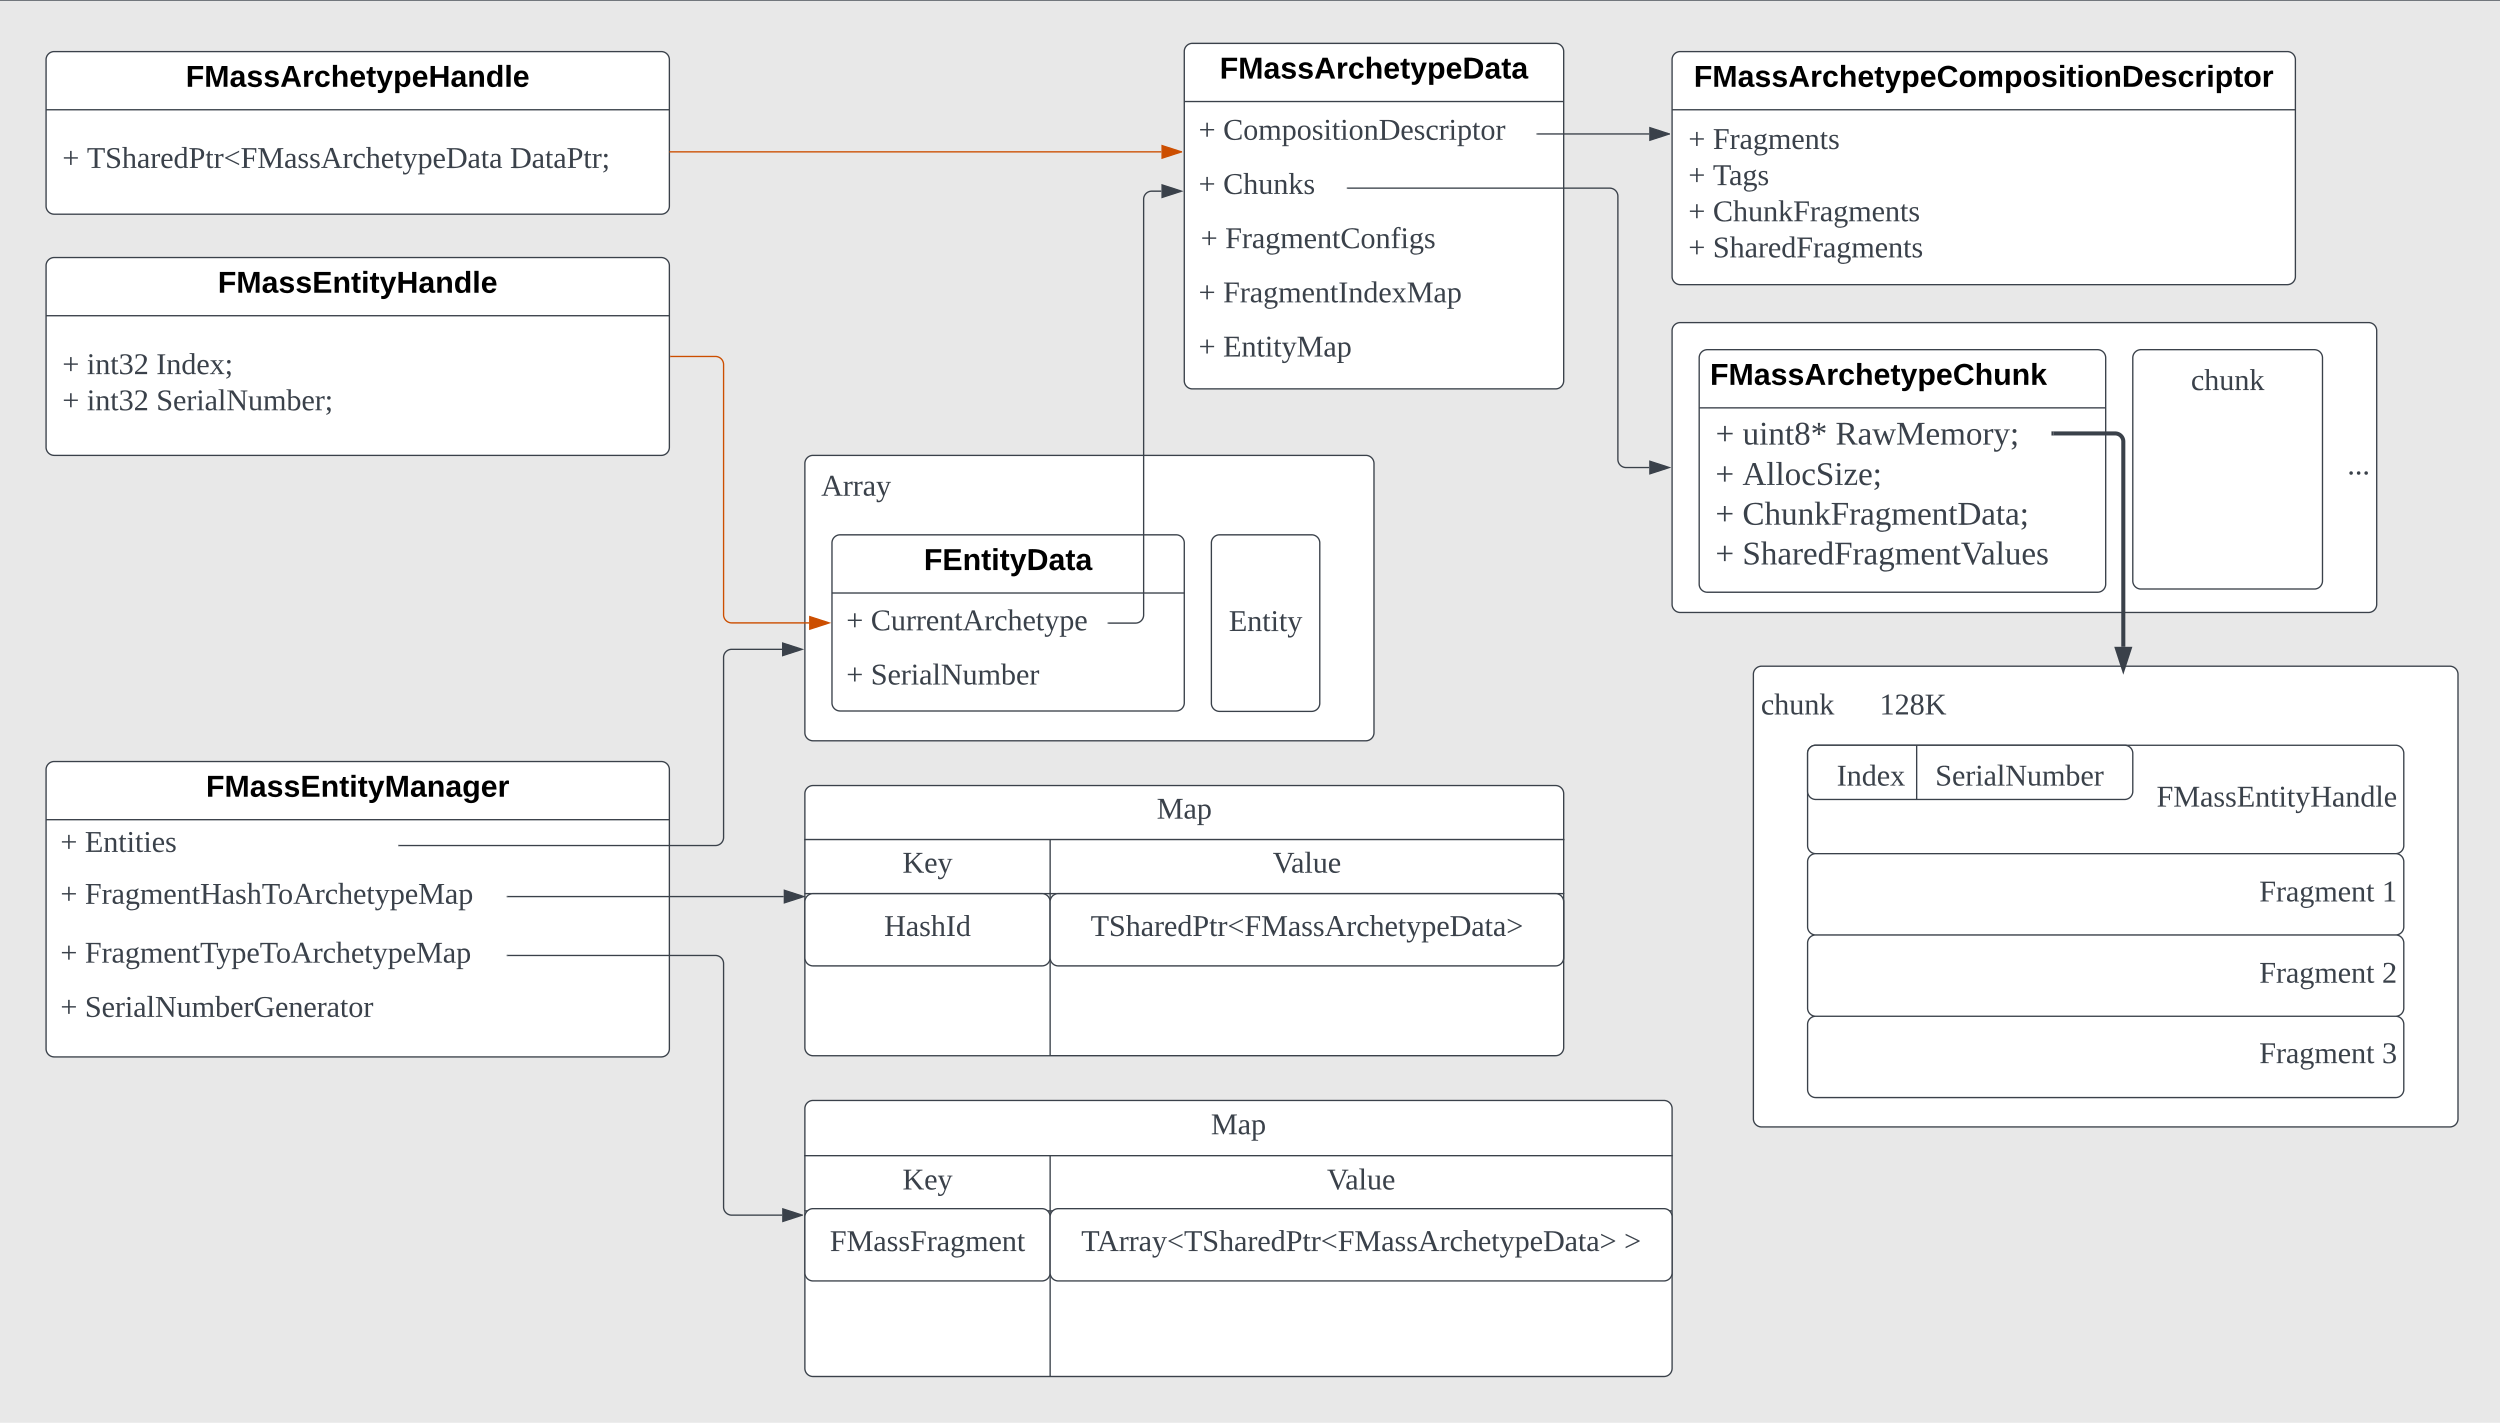 <svg width="1845" height="1050" xmlns="http://www.w3.org/2000/svg" xmlns:xlink="http://www.w3.org/1999/xlink">
 <g>
  <title>Layer 1</title>
  <rect id="svg_831" height="1161" width="1953" y="0" x="-89" stroke="#3a414a" fill="#e8e8e8"/>
  <path id="svg_2" fill="#fff" stroke="#3a414a" d="m594,342.07a6,6 0 0 1 6,-6l408,0a6,6 0 0 1 6,6l0,198.63a6,6 0 0 1 -6,6l-408,0a6,6 0 0 1 -6,-6l0,-198.63z"/>
  <use id="svg_3" x="-26" y="-148" transform="matrix(1 0 0 1 632 513.851)" xlink:href="#a"/>
  <path id="svg_4" fill="#fff" stroke="#3a414a" d="m614,400.7a6,6 0 0 1 6,-6l248,0a6,6 0 0 1 6,6l0,118a6,6 0 0 1 -6,6l-248,0a6,6 0 0 1 -6,-6l0,-118z"/>
  <path id="svg_5" fill="none" stroke="#3a414a" d="m614,437.64l260,0"/>
  <use id="svg_6" x="-26" y="-148" transform="matrix(1 0 0 1 707.841 568.697)" xlink:href="#b"/>
  <path id="svg_7" fill-opacity="0" fill="#fff" stroke-opacity="0" stroke="#000" d="m614,440.7a6,6 0 0 1 6,-6l191.48,0a6,6 0 0 1 6,6l0,38.3a6,6 0 0 1 -6,6l-191.48,0a6,6 0 0 1 -6,-6l0,-38.3z"/>
  <use id="svg_8" x="-26" y="-148" transform="matrix(1 0 0 1 645 613.174)" xlink:href="#c"/>
  <use id="svg_9" x="-26" y="-148" transform="matrix(1 0 0 1 650.556 613.174)" xlink:href="#d"/>
  <use id="svg_10" x="-26" y="-148" transform="matrix(1 0 0 1 668.642 613.174)" xlink:href="#e"/>
  <path id="svg_11" fill-opacity="0" fill="#fff" stroke-opacity="0" stroke="#000" d="m614,480.7a6,6 0 0 1 6,-6l191.48,0a6,6 0 0 1 6,6l0,38.3a6,6 0 0 1 -6,6l-191.48,0a6,6 0 0 1 -6,-6l0,-38.3z"/>
  <use id="svg_12" x="-26" y="-148" transform="matrix(1 0 0 1 645 653.174)" xlink:href="#c"/>
  <use id="svg_13" x="-26" y="-148" transform="matrix(1 0 0 1 650.556 653.174)" xlink:href="#d"/>
  <use id="svg_14" x="-26" y="-148" transform="matrix(1 0 0 1 668.642 653.174)" xlink:href="#f"/>
  <path id="svg_15" fill="#fff" stroke="#3a414a" d="m894,400.7a6,6 0 0 1 6,-6l68,0a6,6 0 0 1 6,6l0,118.3a6,6 0 0 1 -6,6l-68,0a6,6 0 0 1 -6,-6l0,-118.3z"/>
  <use id="svg_16" x="-26" y="-148" transform="matrix(1 0 0 1 932.875 613.705)" xlink:href="#g"/>
  <path id="svg_17" fill="#fff" stroke="#3a414a" d="m874,38a6,6 0 0 1 6,-6l268,0a6,6 0 0 1 6,6l0,243a6,6 0 0 1 -6,6l-268,0a6,6 0 0 1 -6,-6l0,-243z"/>
  <path id="svg_18" fill="none" stroke="#3a414a" d="m874,74.93l280,0"/>
  <use id="svg_19" x="-26" y="-148" transform="matrix(1 0 0 1 926.157 205.989)" xlink:href="#h"/>
  <path id="svg_20" fill-opacity="0" fill="#fff" stroke-opacity="0" stroke="#000" d="m874,81.74a6,6 0 0 1 6,-6l248,0a6,6 0 0 1 6,6l0,34.24a6,6 0 0 1 -6,6l-248,0a6,6 0 0 1 -6,-6l0,-34.24z"/>
  <use id="svg_21" x="-26" y="-148" transform="matrix(1 0 0 1 905 251.14)" xlink:href="#c"/>
  <use id="svg_22" x="-26" y="-148" transform="matrix(1 0 0 1 910.556 251.14)" xlink:href="#d"/>
  <use id="svg_23" x="-26" y="-148" transform="matrix(1 0 0 1 928.642 251.14)" xlink:href="#i"/>
  <path id="svg_24" fill-opacity="0" fill="#fff" stroke-opacity="0" stroke="#000" d="m874,121.74a6,6 0 0 1 6,-6l108,0a6,6 0 0 1 6,6l0,34.24a6,6 0 0 1 -6,6l-108,0a6,6 0 0 1 -6,-6l0,-34.24z"/>
  <use id="svg_25" x="-26" y="-148" transform="matrix(1 0 0 1 905 291.14)" xlink:href="#c"/>
  <use id="svg_26" x="-26" y="-148" transform="matrix(1 0 0 1 910.556 291.14)" xlink:href="#d"/>
  <use id="svg_27" x="-26" y="-148" transform="matrix(1 0 0 1 928.642 291.14)" xlink:href="#j"/>
  <path id="svg_28" fill-opacity="0" fill="#fff" stroke-opacity="0" stroke="#000" d="m875.54,161.74a6,6 0 0 1 6,-6l248,0a6,6 0 0 1 6,6l0,34.24a6,6 0 0 1 -6,6l-248,0a6,6 0 0 1 -6,-6l0,-34.24z"/>
  <use id="svg_29" x="-26" y="-148" transform="matrix(1 0 0 1 906.542 331.14)" xlink:href="#c"/>
  <use id="svg_30" x="-26" y="-148" transform="matrix(1 0 0 1 912.098 331.14)" xlink:href="#d"/>
  <use id="svg_31" x="-26" y="-148" transform="matrix(1 0 0 1 930.184 331.14)" xlink:href="#k"/>
  <path id="svg_32" fill-opacity="0" fill="#fff" stroke-opacity="0" stroke="#000" d="m874,201.74a6,6 0 0 1 6,-6l248,0a6,6 0 0 1 6,6l0,34.24a6,6 0 0 1 -6,6l-248,0a6,6 0 0 1 -6,-6l0,-34.24z"/>
  <use id="svg_33" x="-26" y="-148" transform="matrix(1 0 0 1 905 371.14)" xlink:href="#c"/>
  <use id="svg_34" x="-26" y="-148" transform="matrix(1 0 0 1 910.556 371.14)" xlink:href="#d"/>
  <use id="svg_35" x="-26" y="-148" transform="matrix(1 0 0 1 928.642 371.14)" xlink:href="#l"/>
  <path id="svg_36" fill-opacity="0" fill="#fff" stroke-opacity="0" stroke="#000" d="m874,241.74a6,6 0 0 1 6,-6l248,0a6,6 0 0 1 6,6l0,34.24a6,6 0 0 1 -6,6l-248,0a6,6 0 0 1 -6,-6l0,-34.24z"/>
  <use id="svg_37" x="-26" y="-148" transform="matrix(1 0 0 1 905 411.14)" xlink:href="#c"/>
  <use id="svg_38" x="-26" y="-148" transform="matrix(1 0 0 1 910.556 411.14)" xlink:href="#d"/>
  <use id="svg_39" x="-26" y="-148" transform="matrix(1 0 0 1 928.642 411.14)" xlink:href="#m"/>
  <path id="svg_40" fill="#fff" stroke="#3a414a" d="m34,44.07a6,6 0 0 1 6,-6l448,0a6,6 0 0 1 6,6l0,108a6,6 0 0 1 -6,6l-448,0a6,6 0 0 1 -6,-6l0,-108z"/>
  <path id="svg_41" fill="none" stroke="#3a414a" d="m34,81l460,0"/>
  <use id="svg_42" x="-26" y="-148" transform="matrix(1 0 0 1 163.095 212.062)" xlink:href="#n"/>
  <use id="svg_43" x="-26" y="-148" transform="matrix(1 0 0 1 72 271.951)" xlink:href="#o"/>
  <use id="svg_44" x="-26" y="-148" transform="matrix(1 0 0 1 90.086 271.951)" xlink:href="#p"/>
  <use id="svg_45" x="-26" y="-148" transform="matrix(1 0 0 1 402.37 271.951)" xlink:href="#q"/>
  <path id="svg_46" fill="#fff" stroke="#3a414a" d="m34,196.07a6,6 0 0 1 6,-6l448,0a6,6 0 0 1 6,6l0,134a6,6 0 0 1 -6,6l-448,0a6,6 0 0 1 -6,-6l0,-134z"/>
  <path id="svg_47" fill="none" stroke="#3a414a" d="m34,233l460,0"/>
  <use id="svg_48" x="-26" y="-148" transform="matrix(1 0 0 1 186.756 364.062)" xlink:href="#r"/>
  <use id="svg_49" x="-26" y="-148" transform="matrix(1 0 0 1 72 424.117)" xlink:href="#s"/>
  <use id="svg_50" x="-26" y="-148" transform="matrix(1 0 0 1 90.086 424.117)" xlink:href="#t"/>
  <use id="svg_51" x="-26" y="-148" transform="matrix(1 0 0 1 141.321 424.117)" xlink:href="#u"/>
  <use id="svg_52" x="-26" y="-148" transform="matrix(1 0 0 1 72 450.784)" xlink:href="#s"/>
  <use id="svg_53" x="-26" y="-148" transform="matrix(1 0 0 1 90.086 450.784)" xlink:href="#t"/>
  <use id="svg_54" x="-26" y="-148" transform="matrix(1 0 0 1 141.321 450.784)" xlink:href="#v"/>
  <path id="svg_55" fill="#fff" stroke="#3a414a" d="m1234,44.07a6,6 0 0 1 6,-6l448,0a6,6 0 0 1 6,6l0,160a6,6 0 0 1 -6,6l-448,0a6,6 0 0 1 -6,-6l0,-160z"/>
  <path id="svg_56" fill="none" stroke="#3a414a" d="m1234,81l460,0"/>
  <use id="svg_57" x="-26" y="-148" transform="matrix(1 0 0 1 1276.06 212.062)" xlink:href="#w"/>
  <use id="svg_58" x="-26" y="-148" transform="matrix(1 0 0 1 1272 257.951)" xlink:href="#s"/>
  <use id="svg_59" x="-26" y="-148" transform="matrix(1 0 0 1 1290.09 257.951)" xlink:href="#x"/>
  <use id="svg_60" x="-26" y="-148" transform="matrix(1 0 0 1 1272 284.617)" xlink:href="#s"/>
  <use id="svg_61" x="-26" y="-148" transform="matrix(1 0 0 1 1290.09 284.617)" xlink:href="#y"/>
  <use id="svg_62" x="-26" y="-148" transform="matrix(1 0 0 1 1272 311.284)" xlink:href="#s"/>
  <use id="svg_63" x="-26" y="-148" transform="matrix(1 0 0 1 1290.09 311.284)" xlink:href="#z"/>
  <use id="svg_64" x="-26" y="-148" transform="matrix(1 0 0 1 1272 337.951)" xlink:href="#s"/>
  <use id="svg_65" x="-26" y="-148" transform="matrix(1 0 0 1 1290.09 337.951)" xlink:href="#A"/>
  <path id="svg_66" fill="none" stroke="#3a414a" d="m1134.5,98.86l82.62,0"/>
  <path id="svg_67" fill="#3a414a" stroke-width="0.05" stroke="#3a414a" d="m1134.5,99.36l-0.5,0l0,-1l0.5,0l0,1z"/>
  <path id="svg_68" fill="#3a414a" stroke="#3a414a" d="m1231.88,98.86l-14.26,4.64l0,-9.28l14.26,4.64z"/>
  <path id="svg_69" fill="#fff" stroke="#3a414a" d="m1234,244.07a6,6 0 0 1 6,-6l508,0a6,6 0 0 1 6,6l0,201.93a6,6 0 0 1 -6,6l-508,0a6,6 0 0 1 -6,-6l0,-201.93z"/>
  <use id="svg_70" x="-26" y="-148" transform="matrix(1 0 0 1 1758.33 498.101)" xlink:href="#B"/>
  <path id="svg_71" fill="none" stroke="#cc4e00" d="m494.5,112.07l362.62,0m-362.62,0l-0.5,0"/>
  <path id="svg_72" fill="#cc4e00" stroke="#cc4e00" d="m871.88,112.07l-14.26,4.64l0,-9.26l14.26,4.62z"/>
  <path id="svg_73" fill="none" stroke="#cc4e00" d="m495,263.07l33,0a6,6 0 0 1 6,6l0,184.63a6,6 0 0 0 6,6l57.12,0"/>
  <path id="svg_74" fill="#cc4e00" stroke-width="0.05" stroke="#cc4e00" d="m495,263.57l-0.5,0l0,-1l0.5,0l0,1z"/>
  <path id="svg_75" fill="#cc4e00" stroke="#cc4e00" d="m611.88,459.7l-14.26,4.64l0,-9.27l14.26,4.63z"/>
  <path id="svg_76" fill="#fff" stroke="#3a414a" d="m1574,264.07a6,6 0 0 1 6,-6l128,0a6,6 0 0 1 6,6l0,164.63a6,6 0 0 1 -6,6l-128,0a6,6 0 0 1 -6,-6l0,-164.63z"/>
  <use id="svg_77" x="-26" y="-148" transform="matrix(1 0 0 1 1642.87 435.851)" xlink:href="#C"/>
  <path id="svg_78" fill="#fff" stroke="#3a414a" d="m34,568a6,6 0 0 1 6,-6l448,0a6,6 0 0 1 6,6l0,206a6,6 0 0 1 -6,6l-448,0a6,6 0 0 1 -6,-6l0,-206z"/>
  <path id="svg_79" fill="none" stroke="#3a414a" d="m34,604.93l460,0"/>
  <use id="svg_80" x="-26" y="-148" transform="matrix(1 0 0 1 178.027 735.989)" xlink:href="#D"/>
  <path id="svg_81" fill="none" stroke="#3a414a" d="m817.98,459.85l20.02,0a6,6 0 0 0 6,-6l0,-306.77a6,6 0 0 1 6,-6l7.12,0"/>
  <path id="svg_82" fill="#3a414a" stroke-width="0.05" stroke="#3a414a" d="m818,460.35l-0.52,0l0,-1l0.5,0l0.02,1z"/>
  <path id="svg_83" fill="#3a414a" stroke="#3a414a" d="m871.88,141.08l-14.26,4.63l0,-9.26l14.26,4.63z"/>
  <path id="svg_84" fill-opacity="0" fill="#fff" stroke-opacity="0" stroke="#000" d="m34,610a6,6 0 0 1 6,-6l248,0a6,6 0 0 1 6,6l0,28a6,6 0 0 1 -6,6l-248,0a6,6 0 0 1 -6,-6l0,-28z"/>
  <use id="svg_85" x="-26" y="-148" transform="matrix(1 0 0 1 65 776.715)" xlink:href="#c"/>
  <use id="svg_86" x="-26" y="-148" transform="matrix(1 0 0 1 70.556 776.715)" xlink:href="#d"/>
  <use id="svg_87" x="-26" y="-148" transform="matrix(1 0 0 1 88.642 776.715)" xlink:href="#E"/>
  <path id="svg_88" fill="none" stroke="#3a414a" d="m294.5,624l233.5,0a6,6 0 0 0 6,-6l0,-132.8a6,6 0 0 1 6,-6l37.12,0"/>
  <path id="svg_89" fill="#3a414a" stroke-width="0.05" stroke="#3a414a" d="m294.5,624.5l-0.5,0l0,-1l0.5,0l0,1z"/>
  <path id="svg_90" fill="#3a414a" stroke="#3a414a" d="m591.88,479.2l-14.26,4.64l0,-9.27l14.26,4.63z"/>
  <path id="svg_91" fill-opacity="0" fill="#fff" stroke-opacity="0" stroke="#000" d="m34,646a6,6 0 0 1 6,-6l328,0a6,6 0 0 1 6,6l0,31.33a6,6 0 0 1 -6,6l-328,0a6,6 0 0 1 -6,-6l0,-31.33z"/>
  <use id="svg_92" x="-26" y="-148" transform="matrix(1 0 0 1 65 815.028)" xlink:href="#c"/>
  <use id="svg_93" x="-26" y="-148" transform="matrix(1 0 0 1 70.556 815.028)" xlink:href="#d"/>
  <use id="svg_94" x="-26" y="-148" transform="matrix(1 0 0 1 88.642 815.028)" xlink:href="#F"/>
  <path id="svg_95" fill-opacity="0" fill="#fff" stroke-opacity="0" stroke="#000" d="m34,686a6,6 0 0 1 6,-6l328,0a6,6 0 0 1 6,6l0,38.3a6,6 0 0 1 -6,6l-328,0a6,6 0 0 1 -6,-6l0,-38.3z"/>
  <use id="svg_96" x="-26" y="-148" transform="matrix(1 0 0 1 65 858.465)" xlink:href="#c"/>
  <use id="svg_97" x="-26" y="-148" transform="matrix(1 0 0 1 70.556 858.465)" xlink:href="#d"/>
  <use id="svg_98" x="-26" y="-148" transform="matrix(1 0 0 1 88.642 858.465)" xlink:href="#G"/>
  <path id="svg_99" fill="#fff" stroke="#3a414a" d="m594,619.62l0,-33.88a6,6 0 0 1 6,-6l548,0a6,6 0 0 1 6,6l0,33.88l-560,0z"/>
  <path id="svg_100" fill="#fff" stroke="#3a414a" d="m594,659.5l0,-39.9l181,0l0,39.87m0,0.03l0,-39.9l379,0l0,39.87"/>
  <path id="svg_101" fill="#ffffff" stroke="#3a414a" d="m775,779.12l-175,0a6,6 0 0 1 -6,-6l0,-113.62l181,0l0,119.62zm379,-119.62l0,113.6a6,6 0 0 1 -6,6l-373,0l0,-119.6l379,0z"/>
  <use id="svg_102" x="-26" y="-148" transform="matrix(1 0 0 1 879.66 752.184)" xlink:href="#H"/>
  <use id="svg_103" x="-26" y="-148" transform="matrix(1 0 0 1 692.043 792.061)" xlink:href="#I"/>
  <use id="svg_104" x="-26" y="-148" transform="matrix(1 0 0 1 965.284 792.061)" xlink:href="#J"/>
  <path id="svg_105" fill="#fff" stroke="#3a414a" d="m594,665.5a6,6 0 0 1 6,-6l169,0a6,6 0 0 1 6,6l0,41.33a6,6 0 0 1 -6,6l-169,0a6,6 0 0 1 -6,-6l0,-41.33z"/>
  <use id="svg_106" x="-26" y="-148" transform="matrix(1 0 0 1 678.499 838.771)" xlink:href="#K"/>
  <path id="svg_107" fill="#fff" stroke="#3a414a" d="m775,665.5a6,6 0 0 1 6,-6l367,0a6,6 0 0 1 6,6l0,41.33a6,6 0 0 1 -6,6l-367,0a6,6 0 0 1 -6,-6l0,-41.33z"/>
  <use id="svg_108" x="-26" y="-148" transform="matrix(1 0 0 1 830.875 838.771)" xlink:href="#L"/>
  <path id="svg_109" fill="#fff" stroke="#3a414a" d="m594,852.9l0,-34.75a6,6 0 0 1 6,-6l628,0a6,6 0 0 1 6,6l0,34.74l-640,0.01z"/>
  <path id="svg_110" fill="#fff" stroke="#3a414a" d="m594,893.63l0,-40.74l181,0l0,40.74m0,0l0,-40.74l459,0l0,40.74"/>
  <path id="svg_111" fill="#ffffff" stroke="#3a414a" d="m775,1015.86l-175,0a6,6 0 0 1 -6,-6l0,-116.22l181,0l0,122.22zm459,-122.23l0,116.23a6,6 0 0 1 -6,6l-453,0l0,-122.22l459,-0.01z"/>
  <use id="svg_112" x="-26" y="-148" transform="matrix(1 0 0 1 919.66 985.098)" xlink:href="#H"/>
  <use id="svg_113" x="-26" y="-148" transform="matrix(1 0 0 1 692.043 1025.84)" xlink:href="#I"/>
  <use id="svg_114" x="-26" y="-148" transform="matrix(1 0 0 1 1005.28 1025.84)" xlink:href="#J"/>
  <path id="svg_115" fill="#fff" stroke="#3a414a" d="m594,898a6,6 0 0 1 6,-6l169,0a6,6 0 0 1 6,6l0,41.33a6,6 0 0 1 -6,6l-169,0a6,6 0 0 1 -6,-6l0,-41.33z"/>
  <use id="svg_116" x="-26" y="-148" transform="matrix(1 0 0 1 638.406 1071.28)" xlink:href="#M"/>
  <path id="svg_117" fill="#fff" stroke="#3a414a" d="m775,898a6,6 0 0 1 6,-6l447,0a6,6 0 0 1 6,6l0,41.33a6,6 0 0 1 -6,6l-447,0a6,6 0 0 1 -6,-6l0,-41.33z"/>
  <use id="svg_118" x="-26" y="-148" transform="matrix(1 0 0 1 823.9 1071.28)" xlink:href="#N"/>
  <use id="svg_119" x="-26" y="-148" transform="matrix(1 0 0 1 1224.58 1071.28)" xlink:href="#O"/>
  <path id="svg_120" fill="none" stroke="#3a414a" d="m374.5,661.67l203.86,0"/>
  <path id="svg_121" fill="#3a414a" stroke-width="0.05" stroke="#3a414a" d="m374.5,662.17l-0.5,0l0,-1l0.5,0l0,1z"/>
  <path id="svg_122" fill="#3a414a" stroke="#3a414a" d="m593.13,661.67l-14.27,4.63l0,-9.27l14.27,4.64z"/>
  <path id="svg_123" fill="none" stroke="#3a414a" d="m374.5,705.14l153.5,0a6,6 0 0 1 6,6l0,179.63a6,6 0 0 0 6,6l37.25,0"/>
  <path id="svg_124" fill="#3a414a" stroke-width="0.05" stroke="#3a414a" d="m374.5,705.64l-0.5,0l0,-1l0.5,0l0,1z"/>
  <path id="svg_125" fill="#3a414a" stroke="#3a414a" d="m592,896.77l-14.25,4.64l0,-9.26l14.25,4.62z"/>
  <path id="svg_126" fill-opacity="0" fill="#fff" stroke-opacity="0" stroke="#000" d="m34,726a6,6 0 0 1 6,-6l328,0a6,6 0 0 1 6,6l0,38.3a6,6 0 0 1 -6,6l-328,0a6,6 0 0 1 -6,-6l0,-38.3z"/>
  <g id="svg_127">
   <use id="svg_128" x="-26" y="-148" transform="matrix(1 0 0 1 65 898.465)" xlink:href="#c"/>
   <use id="svg_129" x="-26" y="-148" transform="matrix(1 0 0 1 70.556 898.465)" xlink:href="#d"/>
   <use id="svg_130" x="-26" y="-148" transform="matrix(1 0 0 1 88.642 898.465)" xlink:href="#P"/>
  </g>
  <path id="svg_131" fill="none" stroke="#3a414a" d="m994.5,138.86l193.5,0a6,6 0 0 1 6,6l0,194.18a6,6 0 0 0 6,6l17.12,0"/>
  <path id="svg_132" fill="#3a414a" stroke-width="0.05" stroke="#3a414a" d="m994.5,139.36l-0.5,0l0,-1l0.5,0l0,1z"/>
  <path id="svg_133" fill="#3a414a" stroke="#3a414a" d="m1231.88,345.04l-14.26,4.63l0,-9.27l14.26,4.64z"/>
  <path id="svg_134" fill-opacity="0" stroke="#3a414a" d="m1254,264.07a6,6 0 0 1 6,-6l288,0a6,6 0 0 1 6,6l0,167a6,6 0 0 1 -6,6l-288,0a6,6 0 0 1 -6,-6l0,-167z"/>
  <path id="svg_135" fill="none" stroke="#3a414a" d="m1254,301l300,0"/>
  <g id="svg_136">
   <use id="svg_137" x="-26" y="-148" transform="matrix(1 0 0 1 1288 432.029)" xlink:href="#Q"/>
  </g>
  <g id="svg_138">
   <use id="svg_139" x="-26" y="-148" transform="matrix(1 0 0 1 1292 476.562)" xlink:href="#R"/>
   <use id="svg_140" x="-26" y="-148" transform="matrix(1 0 0 1 1292 505.895)" xlink:href="#S"/>
   <use id="svg_141" x="-26" y="-148" transform="matrix(1 0 0 1 1311.9 505.895)" xlink:href="#T"/>
   <use id="svg_142" x="-26" y="-148" transform="matrix(1 0 0 1 1292 535.229)" xlink:href="#S"/>
   <use id="svg_143" x="-26" y="-148" transform="matrix(1 0 0 1 1311.9 535.229)" xlink:href="#U"/>
   <use id="svg_144" x="-26" y="-148" transform="matrix(1 0 0 1 1292 564.562)" xlink:href="#S"/>
   <use id="svg_145" x="-26" y="-148" transform="matrix(1 0 0 1 1311.9 564.562)" xlink:href="#V"/>
  </g>
  <path id="svg_146" fill-opacity="0" fill="#fff" stroke-opacity="0" stroke="#000" d="m1254,307.87a6,6 0 0 1 6,-6l248,0a6,6 0 0 1 6,6l0,24.02a6,6 0 0 1 -6,6l-248,0a6,6 0 0 1 -6,-6l0,-24.02z"/>
  <g id="svg_147">
   <use id="svg_148" x="-26" y="-148" transform="matrix(1 0 0 1 1286.01 476.115)" xlink:href="#W"/>
   <use id="svg_149" x="-26" y="-148" transform="matrix(1 0 0 1 1292.12 476.115)" xlink:href="#X"/>
   <use id="svg_150" x="-26" y="-148" transform="matrix(1 0 0 1 1312.02 476.115)" xlink:href="#Y"/>
   <use id="svg_151" x="-26" y="-148" transform="matrix(1 0 0 1 1380.6 476.115)" xlink:href="#Z"/>
  </g>
  <path id="svg_152" fill="#fff" stroke="#3a414a" d="m1294,497.67a6,6 0 0 1 6,-6l508,0a6,6 0 0 1 6,6l0,328a6,6 0 0 1 -6,6l-508,0a6,6 0 0 1 -6,-6l0,-328z"/>
  <path id="svg_153" fill="#fff" stroke="#3a414a" d="m1334,556a6,6 0 0 1 6,-6l428,0a6,6 0 0 1 6,6l0,68a6,6 0 0 1 -6,6l-428,0a6,6 0 0 1 -6,-6l0,-68z"/>
  <path id="svg_154" fill-opacity="0" fill="#fff" stroke-opacity="0" stroke="#000" d="m1294.5,498a6,6 0 0 1 6,-6l228,0a6,6 0 0 1 6,6l0,48a6,6 0 0 1 -6,6l-228,0a6,6 0 0 1 -6,-6l0,-48z"/>
  <g id="svg_155">
   <use id="svg_156" x="-26" y="-148" transform="matrix(1 0 0 1 1325.5 675.278)" xlink:href="#aa"/>
   <use id="svg_157" x="-26" y="-148" transform="matrix(1 0 0 1 1413.09 675.278)" xlink:href="#ab"/>
  </g>
  <path id="svg_158" fill="#fff" stroke="#3a414a" d="m1334,636a6,6 0 0 1 6,-6l428,0a6,6 0 0 1 6,6l0,48a6,6 0 0 1 -6,6l-428,0a6,6 0 0 1 -6,-6l0,-48zm0,60a6,6 0 0 1 6,-6l428,0a6,6 0 0 1 6,6l0,48a6,6 0 0 1 -6,6l-428,0a6,6 0 0 1 -6,-6l0,-48zm0,60a6,6 0 0 1 6,-6l428,0a6,6 0 0 1 6,6l0,48a6,6 0 0 1 -6,6l-428,0a6,6 0 0 1 -6,-6l0,-48z"/>
  <path id="svg_159" fill-opacity="0" fill="#fff" stroke-opacity="0" stroke="#000" d="m1534,566a6,6 0 0 1 6,-6l228,0a6,6 0 0 1 6,6l0,48a6,6 0 0 1 -6,6l-228,0a6,6 0 0 1 -6,-6l0,-48z"/>
  <g id="svg_160">
   <use id="svg_161" x="-26" y="-148" transform="matrix(1 0 0 1 1617.53 743.278)" xlink:href="#ac"/>
  </g>
  <path id="svg_162" fill="#fff" stroke="#3a414a" d="m1334,556a6,6 0 0 1 6,-6l228,0a6,6 0 0 1 6,6l0,28a6,6 0 0 1 -6,6l-228,0a6,6 0 0 1 -6,-6l0,-28z"/>
  <g id="svg_163">
   <use id="svg_164" x="-26" y="-148" transform="matrix(1 0 0 1 1381.48 727.778)" xlink:href="#ad"/>
   <use id="svg_165" x="-26" y="-148" transform="matrix(1 0 0 1 1454.2 727.778)" xlink:href="#ae"/>
  </g>
  <g id="svg_166">
   <path id="svg_167" fill="none" stroke-width="0.5" stroke="#3a414a" d="m1414.5,550.25a0.25,0.25 0 0 1 0.25,0.25l0,39.4a0.25,0.25 0 0 1 -0.25,0.26a0.25,0.25 0 0 1 -0.25,-0.25l0,-39.4a0.25,0.25 0 0 1 0.25,-0.25l0,-0.01z"/>
  </g>
  <path id="svg_168" fill-opacity="0" fill="#fff" stroke-opacity="0" stroke="#000" d="m1534,636a6,6 0 0 1 6,-6l228,0a6,6 0 0 1 6,6l0,48a6,6 0 0 1 -6,6l-228,0a6,6 0 0 1 -6,-6l0,-48z"/>
  <g id="svg_169">
   <use id="svg_170" x="-26" y="-148" transform="matrix(1 0 0 1 1693.33 813.278)" xlink:href="#af"/>
   <use id="svg_171" x="-26" y="-148" transform="matrix(1 0 0 1 1783.89 813.278)" xlink:href="#ag"/>
  </g>
  <path id="svg_172" fill-opacity="0" fill="#fff" stroke-opacity="0" stroke="#000" d="m1534,696a6,6 0 0 1 6,-6l228,0a6,6 0 0 1 6,6l0,48a6,6 0 0 1 -6,6l-228,0a6,6 0 0 1 -6,-6l0,-48z"/>
  <g id="svg_173">
   <use id="svg_174" x="-26" y="-148" transform="matrix(1 0 0 1 1693.33 873.278)" xlink:href="#af"/>
   <use id="svg_175" x="-26" y="-148" transform="matrix(1 0 0 1 1783.89 873.278)" xlink:href="#ah"/>
  </g>
  <path id="svg_176" fill-opacity="0" fill="#fff" stroke-opacity="0" stroke="#000" d="m1534,754.33a6,6 0 0 1 6,-6l228,0a6,6 0 0 1 6,6l0,51.34a6,6 0 0 1 -6,6l-228,0a6,6 0 0 1 -6,-6l0,-51.34z"/>
  <g id="svg_177">
   <use id="svg_178" x="-26" y="-148" transform="matrix(1 0 0 1 1693.33 932.611)" xlink:href="#af"/>
   <use id="svg_179" x="-26" y="-148" transform="matrix(1 0 0 1 1783.89 932.611)" xlink:href="#ai"/>
  </g>
  <path id="svg_180" fill="none" stroke-width="3" stroke="#3a414a" d="m1515.5,319.88l45.5,0a6,6 0 0 1 6,6l0,151.46"/>
  <path id="svg_181" fill="#3a414a" stroke-width="0.05" stroke="#3a414a" d="m1515.54,321.38l-1.54,0l0,-3l1.54,0l0,3z"/>
  <path id="svg_182" fill="#3a414a" stroke-width="3" stroke="#3a414a" d="m1567,493.1l-4.63,-14.26l9.27,0l-4.64,14.26z"/>
  <defs transform="translate(-26 -148)">
   <path id="aj" d="m81,-9l0,9l-77,0l0,-9l26,-5l81,-224l33,0l83,224l30,5l0,9l-99,0l0,-9l31,-5l-23,-68l-93,0l-24,68l32,5zm38,-203l-41,114l82,0" fill="#3a414a"/>
   <path id="ak" d="m57,-145c16,-10 35,-24 60,-25l0,45c-19,1 -8,-30 -40,-17l-20,6l0,124l29,4l0,8l-79,0l0,-8l21,-4l0,-141c-8,-3 -24,2 -21,-12l48,0" fill="#3a414a"/>
   <path id="al" d="m32,-163c41,-10 102,-14 102,39l0,112c8,3 24,-2 21,12l-45,0l-4,-17c-23,30 -103,30 -93,-29c-2,-50 45,-50 92,-51c4,-36 -5,-70 -42,-56c-6,2 -12,4 -16,6c-4,7 0,23 -15,20l0,-36zm10,116c0,41 41,33 63,22l0,-59c-34,1 -63,-1 -63,37" fill="#3a414a"/>
   <path id="am" d="m161,-154l-76,191c-10,29 -36,49 -77,38l0,-36c18,-2 6,24 29,21c30,-4 38,-32 47,-58l-63,-155c-7,-3 -20,0 -17,-12l77,0l0,8l-26,4l45,116l43,-116l-26,-4l0,-8l62,0l0,8" fill="#3a414a"/>
   <g id="a">
    <use id="svg_183" xlink:href="#aj" transform="matrix(0.062,0,0,0.062,0,0)"/>
    <use id="svg_184" xlink:href="#ak" transform="matrix(0.062,0,0,0.062,15.988,0)"/>
    <use id="svg_185" xlink:href="#ak" transform="matrix(0.062,0,0,0.062,23.333,0)"/>
    <use id="svg_186" xlink:href="#al" transform="matrix(0.062,0,0,0.062,30.679,0)"/>
    <use id="svg_187" xlink:href="#am" transform="matrix(0.062,0,0,0.062,40.494,0)"/>
   </g>
   <path id="an" d="m76,-208l0,77l127,0l0,40l-127,0l0,91l-52,0l0,-248l183,0l0,40l-131,0"/>
   <path id="ao" d="m24,0l0,-248l195,0l0,40l-143,0l0,63l132,0l0,40l-132,0l0,65l150,0l0,40l-202,0"/>
   <path id="ap" d="m135,-194c87,-1 58,113 63,194l-50,0c-7,-57 23,-157 -34,-157c-59,0 -34,97 -39,157l-50,0l-1,-190l47,0c2,12 -1,28 3,38c12,-26 28,-41 61,-42"/>
   <path id="aq" d="m115,-3c-36,14 -87,7 -87,-42l0,-112l-24,0l0,-33l27,0l15,-45l31,0l0,45l36,0l0,33l-36,0l0,99c-1,23 16,31 38,25l0,30"/>
   <path id="ar" d="m25,-224l0,-37l50,0l0,37l-50,0zm0,224l0,-190l50,0l0,190l-50,0"/>
   <path id="as" d="m123,10c-15,43 -43,76 -104,62l0,-35c35,8 53,-11 59,-39l-75,-188l52,0l48,148c12,-52 28,-100 44,-148l51,0"/>
   <path id="at" d="m24,-248c120,-7 223,5 221,122c-1,80 -44,126 -121,126l-100,0l0,-248zm52,208c74,7 117,-18 117,-86c0,-67 -45,-88 -117,-82l0,168"/>
   <path id="au" d="m133,-34c-16,19 -30,39 -64,38c-37,-1 -58,-20 -58,-58c-1,-60 55,-63 116,-61c1,-26 -3,-47 -28,-47c-18,1 -26,9 -28,27l-52,-2c7,-38 36,-58 82,-57s74,22 75,68l1,82c-1,14 12,18 25,15l0,27c-30,8 -71,5 -69,-32zm-48,3c29,0 43,-24 42,-57c-32,0 -66,-3 -65,30c0,17 8,27 23,27"/>
   <g id="b">
    <use id="svg_188" xlink:href="#an" transform="matrix(0.062,0,0,0.062,0,0)"/>
    <use id="svg_189" xlink:href="#ao" transform="matrix(0.062,0,0,0.062,13.654,0)"/>
    <use id="svg_190" xlink:href="#ap" transform="matrix(0.062,0,0,0.062,28.617,0)"/>
    <use id="svg_191" xlink:href="#aq" transform="matrix(0.062,0,0,0.062,42.27,0)"/>
    <use id="svg_192" xlink:href="#ar" transform="matrix(0.062,0,0,0.062,49.69,0)"/>
    <use id="svg_193" xlink:href="#aq" transform="matrix(0.062,0,0,0.062,55.924,0)"/>
    <use id="svg_194" xlink:href="#as" transform="matrix(0.062,0,0,0.062,63.343,0)"/>
    <use id="svg_195" xlink:href="#at" transform="matrix(0.062,0,0,0.062,75.812,0)"/>
    <use id="svg_196" xlink:href="#au" transform="matrix(0.062,0,0,0.062,91.96,0)"/>
    <use id="svg_197" xlink:href="#aq" transform="matrix(0.062,0,0,0.062,104.429,0)"/>
    <use id="svg_198" xlink:href="#au" transform="matrix(0.062,0,0,0.062,111.848,0)"/>
   </g>
   <path id="av" d="m111,-111l0,75l-19,0l0,-75l-74,0l0,-17l74,0l0,-75l19,0l0,75l74,0l0,17l-74,0" fill="#3a414a"/>
   <use id="d" xlink:href="#av" transform="matrix(0.062,0,0,0.062,0,0)"/>
   <path id="aw" d="m52,-115c0,93 80,130 150,87l7,-35l11,0l-1,55c-23,7 -52,12 -83,12c-76,0 -117,-41 -121,-119c-5,-113 97,-141 201,-114l1,51l-12,0l-5,-30c-15,-9 -39,-16 -62,-16c-66,0 -86,41 -86,109" fill="#3a414a"/>
   <path id="ax" d="m124,-13c-35,21 -98,28 -98,-32l0,-108c-8,-3 -24,2 -21,-12l50,0l0,118c-3,37 42,32 69,25l0,-131l-25,-4l0,-8l54,0l0,153c8,3 24,-2 21,12l-48,0" fill="#3a414a"/>
   <path id="ay" d="m84,-170c49,0 66,33 63,87l-101,0c-8,60 38,80 95,63l0,10c-13,8 -33,14 -53,14c-54,0 -74,-33 -74,-88c-1,-54 22,-86 70,-86zm33,73c12,-57 -57,-82 -69,-24c-1,7 -2,15 -2,24l71,0" fill="#3a414a"/>
   <path id="az" d="m125,-118c4,-37 -41,-34 -68,-26l0,132l23,4l0,8l-72,0c-3,-13 13,-9 20,-12l0,-141c-7,-3 -23,1 -20,-12l47,0l2,13c31,-23 98,-29 98,31l0,109c7,3 23,-1 20,12l-72,0l0,-8l22,-4l0,-106" fill="#3a414a"/>
   <path id="aA" d="m54,-38c-1,25 24,26 44,20l0,12c-27,16 -73,15 -73,-29l0,-115l-21,0c-2,-14 14,-10 21,-15l18,-38l11,0l0,38l38,0l0,15l-38,0l0,112" fill="#3a414a"/>
   <path id="aB" d="m45,-84c0,64 52,80 104,63c1,25 -30,25 -55,25c-56,0 -80,-32 -80,-88c0,-76 62,-98 131,-80l0,46l-10,0c-5,-15 -4,-31 -23,-35c-47,-10 -67,21 -67,69" fill="#3a414a"/>
   <path id="aC" d="m126,-119c3,-38 -42,-31 -69,-25l0,132l23,4l0,8l-73,0l0,-8l21,-4l0,-226l-24,-4l0,-8l53,0l-1,98c31,-22 99,-31 99,31l0,109c7,3 23,-1 20,12l-71,0l0,-8l22,-4l0,-107" fill="#3a414a"/>
   <path id="aD" d="m166,-85c3,67 -44,102 -111,85l1,64l29,4l0,9l-79,0l0,-9l21,-4l0,-217c-7,-3 -22,1 -19,-12l46,0l1,9c11,-8 26,-14 45,-14c47,2 64,36 66,85zm-110,72c53,14 83,-14 78,-72c7,-53 -33,-79 -78,-60l0,132" fill="#3a414a"/>
   <g id="e">
    <use id="svg_199" xlink:href="#aw" transform="matrix(0.062,0,0,0.062,0,0)"/>
    <use id="svg_200" xlink:href="#ax" transform="matrix(0.062,0,0,0.062,14.815,0)"/>
    <use id="svg_201" xlink:href="#ak" transform="matrix(0.062,0,0,0.062,25.926,0)"/>
    <use id="svg_202" xlink:href="#ak" transform="matrix(0.062,0,0,0.062,33.272,0)"/>
    <use id="svg_203" xlink:href="#ay" transform="matrix(0.062,0,0,0.062,40.617,0)"/>
    <use id="svg_204" xlink:href="#az" transform="matrix(0.062,0,0,0.062,50.432,0)"/>
    <use id="svg_205" xlink:href="#aA" transform="matrix(0.062,0,0,0.062,61.543,0)"/>
    <use id="svg_206" xlink:href="#aj" transform="matrix(0.062,0,0,0.062,67.716,0)"/>
    <use id="svg_207" xlink:href="#ak" transform="matrix(0.062,0,0,0.062,83.704,0)"/>
    <use id="svg_208" xlink:href="#aB" transform="matrix(0.062,0,0,0.062,91.049,0)"/>
    <use id="svg_209" xlink:href="#aC" transform="matrix(0.062,0,0,0.062,100.864,0)"/>
    <use id="svg_210" xlink:href="#ay" transform="matrix(0.062,0,0,0.062,111.975,0)"/>
    <use id="svg_211" xlink:href="#aA" transform="matrix(0.062,0,0,0.062,121.79,0)"/>
    <use id="svg_212" xlink:href="#am" transform="matrix(0.062,0,0,0.062,127.963,0)"/>
    <use id="svg_213" xlink:href="#aD" transform="matrix(0.062,0,0,0.062,139.074,0)"/>
    <use id="svg_214" xlink:href="#ay" transform="matrix(0.062,0,0,0.062,150.185,0)"/>
   </g>
   <path id="aE" d="m178,-68c0,79 -95,82 -154,59l0,-54l12,0c1,35 22,52 60,52c50,0 69,-58 33,-82c-39,-24 -105,-21 -105,-85c0,-67 86,-66 142,-53l0,49l-12,0l-6,-29c-31,-27 -121,-7 -89,42c28,43 119,24 119,101" fill="#3a414a"/>
   <path id="aF" d="m47,-200c-23,0 -25,-39 0,-38c13,0 18,7 20,19c-1,11 -8,19 -20,19zm18,188l28,4l0,8l-85,0l0,-8l28,-4l0,-141l-24,-4l0,-8l53,0l0,153" fill="#3a414a"/>
   <path id="aG" d="m65,-12l28,4l0,8l-86,0l0,-8l28,-4l0,-226l-28,-4l0,-8l58,0l0,238" fill="#3a414a"/>
   <path id="aH" d="m203,-222l-32,-4l0,-10l81,0l0,10l-31,4l0,222l-17,0l-145,-212l0,198l32,5l0,9l-81,0l0,-9l31,-5l0,-208l-31,-4l0,-10l72,0l121,175l0,-161" fill="#3a414a"/>
   <path id="aI" d="m126,-118c4,-37 -42,-32 -68,-25l0,131l24,4l0,8l-74,0c-3,-13 13,-9 20,-12l0,-141c-7,-3 -23,1 -20,-12l48,0l1,13c22,-15 77,-30 92,2c32,-22 104,-36 104,29l0,109c8,3 24,-2 21,12l-75,0l0,-8l25,-4l0,-106c3,-39 -45,-31 -72,-24c7,37 1,88 3,130l25,4l0,8l-78,0l0,-8l24,-4l0,-106" fill="#3a414a"/>
   <path id="aJ" d="m53,-14c58,12 82,-15 82,-73c0,-52 -35,-77 -82,-58l0,131zm36,18c-25,0 -47,-6 -65,-13l0,-229l-24,-4l0,-8l53,0l-1,94c48,-33 114,-4 114,69c0,57 -23,91 -77,91" fill="#3a414a"/>
   <g id="f">
    <use id="svg_215" xlink:href="#aE" transform="matrix(0.062,0,0,0.062,0,0)"/>
    <use id="svg_216" xlink:href="#ay" transform="matrix(0.062,0,0,0.062,12.346,0)"/>
    <use id="svg_217" xlink:href="#ak" transform="matrix(0.062,0,0,0.062,22.16,0)"/>
    <use id="svg_218" xlink:href="#aF" transform="matrix(0.062,0,0,0.062,29.506,0)"/>
    <use id="svg_219" xlink:href="#al" transform="matrix(0.062,0,0,0.062,35.679,0)"/>
    <use id="svg_220" xlink:href="#aG" transform="matrix(0.062,0,0,0.062,45.494,0)"/>
    <use id="svg_221" xlink:href="#aH" transform="matrix(0.062,0,0,0.062,51.667,0)"/>
    <use id="svg_222" xlink:href="#ax" transform="matrix(0.062,0,0,0.062,67.654,0)"/>
    <use id="svg_223" xlink:href="#aI" transform="matrix(0.062,0,0,0.062,78.765,0)"/>
    <use id="svg_224" xlink:href="#aJ" transform="matrix(0.062,0,0,0.062,96.049,0)"/>
    <use id="svg_225" xlink:href="#ay" transform="matrix(0.062,0,0,0.062,107.16,0)"/>
    <use id="svg_226" xlink:href="#ak" transform="matrix(0.062,0,0,0.062,116.975,0)"/>
   </g>
   <path id="aK" d="m10,-9l31,-5l0,-208l-31,-4l0,-10l177,0l0,57l-11,0l-6,-38c-28,-4 -63,-3 -95,-3l0,92l63,0l6,-28l11,0l0,73l-11,0l-6,-29l-63,0l0,96l105,-3l10,-43l12,0l-3,62l-189,0l0,-9" fill="#3a414a"/>
   <g id="g">
    <use id="svg_227" xlink:href="#aK" transform="matrix(0.062,0,0,0.062,0,0)"/>
    <use id="svg_228" xlink:href="#az" transform="matrix(0.062,0,0,0.062,13.519,0)"/>
    <use id="svg_229" xlink:href="#aA" transform="matrix(0.062,0,0,0.062,24.63,0)"/>
    <use id="svg_230" xlink:href="#aF" transform="matrix(0.062,0,0,0.062,30.802,0)"/>
    <use id="svg_231" xlink:href="#aA" transform="matrix(0.062,0,0,0.062,36.975,0)"/>
    <use id="svg_232" xlink:href="#am" transform="matrix(0.062,0,0,0.062,43.148,0)"/>
   </g>
   <path id="aL" d="m230,0l2,-204l-64,204l-37,0l-63,-204l2,204l-46,0l0,-248l70,0l56,185l57,-185l69,0l0,248l-46,0"/>
   <path id="aM" d="m137,-138c1,-29 -70,-34 -71,-4c15,46 118,7 119,86c1,83 -164,76 -172,9l43,-7c4,19 20,25 44,25c33,8 57,-30 24,-41c-43,-14 -102,-11 -104,-66c-2,-80 154,-74 161,-7"/>
   <path id="aN" d="m199,0l-22,-63l-94,0l-22,63l-52,0l90,-248l61,0l90,248l-51,0zm-33,-102l-36,-108c-10,38 -24,72 -36,108l72,0"/>
   <path id="aO" d="m135,-150c-39,-12 -60,13 -60,57l0,93l-50,0l-1,-190l47,0c2,13 -1,29 3,40c6,-28 27,-53 61,-41l0,41"/>
   <path id="aP" d="m190,-63c-7,42 -38,67 -86,67c-59,0 -84,-38 -90,-98c-12,-110 154,-137 174,-36l-49,2c-2,-19 -15,-32 -35,-32c-30,0 -35,28 -38,64c-6,74 65,87 74,30"/>
   <path id="aQ" d="m114,-157c-59,0 -34,97 -39,157l-50,0l0,-261l50,0l-1,109c12,-26 28,-41 61,-42c86,-1 58,113 63,194l-50,0c-7,-57 23,-157 -34,-157"/>
   <path id="aR" d="m185,-48c-13,30 -37,53 -82,52c-60,-2 -89,-37 -89,-100s30,-98 90,-98c62,0 83,45 84,108l-122,0c0,31 8,55 39,56c18,0 30,-7 34,-22l46,4zm-45,-69c5,-46 -57,-63 -70,-21c-2,6 -4,13 -4,21l74,0"/>
   <path id="aS" d="m135,-194c53,0 70,44 70,98c0,56 -19,98 -73,100c-31,1 -45,-17 -59,-34c3,33 2,69 2,105l-50,0l-1,-265l48,0c2,10 0,23 3,31c11,-24 29,-35 60,-35zm-21,164c33,0 39,-31 40,-66c0,-38 -9,-64 -40,-64c-56,0 -55,130 0,130"/>
   <g id="h">
    <use id="svg_233" xlink:href="#an" transform="matrix(0.062,0,0,0.062,0,0)"/>
    <use id="svg_234" xlink:href="#aL" transform="matrix(0.062,0,0,0.062,13.654,0)"/>
    <use id="svg_235" xlink:href="#au" transform="matrix(0.062,0,0,0.062,32.295,0)"/>
    <use id="svg_236" xlink:href="#aM" transform="matrix(0.062,0,0,0.062,44.764,0)"/>
    <use id="svg_237" xlink:href="#aM" transform="matrix(0.062,0,0,0.062,57.233,0)"/>
    <use id="svg_238" xlink:href="#aN" transform="matrix(0.062,0,0,0.062,69.702,0)"/>
    <use id="svg_239" xlink:href="#aO" transform="matrix(0.062,0,0,0.062,85.85,0)"/>
    <use id="svg_240" xlink:href="#aP" transform="matrix(0.062,0,0,0.062,94.578,0)"/>
    <use id="svg_241" xlink:href="#aQ" transform="matrix(0.062,0,0,0.062,107.048,0)"/>
    <use id="svg_242" xlink:href="#aR" transform="matrix(0.062,0,0,0.062,120.701,0)"/>
    <use id="svg_243" xlink:href="#aq" transform="matrix(0.062,0,0,0.062,133.17,0)"/>
    <use id="svg_244" xlink:href="#as" transform="matrix(0.062,0,0,0.062,140.59,0)"/>
    <use id="svg_245" xlink:href="#aS" transform="matrix(0.062,0,0,0.062,153.059,0)"/>
    <use id="svg_246" xlink:href="#aR" transform="matrix(0.062,0,0,0.062,166.712,0)"/>
    <use id="svg_247" xlink:href="#at" transform="matrix(0.062,0,0,0.062,179.181,0)"/>
    <use id="svg_248" xlink:href="#au" transform="matrix(0.062,0,0,0.062,195.329,0)"/>
    <use id="svg_249" xlink:href="#aq" transform="matrix(0.062,0,0,0.062,207.798,0)"/>
    <use id="svg_250" xlink:href="#au" transform="matrix(0.062,0,0,0.062,215.217,0)"/>
   </g>
   <path id="aT" d="m90,-170c52,0 76,32 76,87c0,54 -24,87 -77,87c-51,0 -75,-34 -75,-87c0,-54 24,-87 76,-87zm-1,160c39,0 46,-35 46,-73c0,-39 -7,-73 -46,-73c-39,1 -44,34 -44,73s6,72 44,73" fill="#3a414a"/>
   <path id="aU" d="m41,-130c7,48 86,23 86,84c0,56 -69,57 -112,41l0,-40c20,0 9,29 31,31c35,19 77,-26 41,-50c-27,-18 -72,-13 -72,-59c0,-50 58,-52 100,-41l0,36c-19,1 -8,-25 -28,-25c-21,-7 -50,-1 -46,23" fill="#3a414a"/>
   <path id="aV" d="m75,-17c87,13 134,-18 134,-103c0,-78 -51,-106 -134,-100l0,203zm171,-102c0,124 -107,126 -236,119l0,-9l31,-5l0,-208l-31,-4l0,-10l107,0c82,0 129,35 129,117" fill="#3a414a"/>
   <g id="i">
    <use id="svg_251" xlink:href="#aw" transform="matrix(0.062,0,0,0.062,0,0)"/>
    <use id="svg_252" xlink:href="#aT" transform="matrix(0.062,0,0,0.062,14.815,0)"/>
    <use id="svg_253" xlink:href="#aI" transform="matrix(0.062,0,0,0.062,25.926,0)"/>
    <use id="svg_254" xlink:href="#aD" transform="matrix(0.062,0,0,0.062,43.21,0)"/>
    <use id="svg_255" xlink:href="#aT" transform="matrix(0.062,0,0,0.062,54.321,0)"/>
    <use id="svg_256" xlink:href="#aU" transform="matrix(0.062,0,0,0.062,65.432,0)"/>
    <use id="svg_257" xlink:href="#aF" transform="matrix(0.062,0,0,0.062,74.074,0)"/>
    <use id="svg_258" xlink:href="#aA" transform="matrix(0.062,0,0,0.062,80.247,0)"/>
    <use id="svg_259" xlink:href="#aF" transform="matrix(0.062,0,0,0.062,86.42,0)"/>
    <use id="svg_260" xlink:href="#aT" transform="matrix(0.062,0,0,0.062,92.593,0)"/>
    <use id="svg_261" xlink:href="#az" transform="matrix(0.062,0,0,0.062,103.704,0)"/>
    <use id="svg_262" xlink:href="#aV" transform="matrix(0.062,0,0,0.062,114.815,0)"/>
    <use id="svg_263" xlink:href="#ay" transform="matrix(0.062,0,0,0.062,130.802,0)"/>
    <use id="svg_264" xlink:href="#aU" transform="matrix(0.062,0,0,0.062,140.617,0)"/>
    <use id="svg_265" xlink:href="#aB" transform="matrix(0.062,0,0,0.062,149.259,0)"/>
    <use id="svg_266" xlink:href="#ak" transform="matrix(0.062,0,0,0.062,159.074,0)"/>
    <use id="svg_267" xlink:href="#aF" transform="matrix(0.062,0,0,0.062,166.42,0)"/>
    <use id="svg_268" xlink:href="#aD" transform="matrix(0.062,0,0,0.062,172.593,0)"/>
    <use id="svg_269" xlink:href="#aA" transform="matrix(0.062,0,0,0.062,183.704,0)"/>
    <use id="svg_270" xlink:href="#aT" transform="matrix(0.062,0,0,0.062,189.877,0)"/>
    <use id="svg_271" xlink:href="#ak" transform="matrix(0.062,0,0,0.062,200.988,0)"/>
   </g>
   <path id="aW" d="m60,-80l68,-73c-7,-3 -20,0 -17,-12l58,0c3,13 -13,9 -20,12l-47,48l60,93c7,3 21,-1 18,12l-68,0c-3,-12 9,-9 15,-12l-45,-71l-22,23l0,48c7,3 21,-1 18,12l-68,0l0,-8l21,-4l0,-226l-24,-4l0,-8l53,0l0,170" fill="#3a414a"/>
   <g id="j">
    <use id="svg_272" xlink:href="#aw" transform="matrix(0.062,0,0,0.062,0,0)"/>
    <use id="svg_273" xlink:href="#aC" transform="matrix(0.062,0,0,0.062,14.815,0)"/>
    <use id="svg_274" xlink:href="#ax" transform="matrix(0.062,0,0,0.062,25.926,0)"/>
    <use id="svg_275" xlink:href="#az" transform="matrix(0.062,0,0,0.062,37.037,0)"/>
    <use id="svg_276" xlink:href="#aW" transform="matrix(0.062,0,0,0.062,48.148,0)"/>
    <use id="svg_277" xlink:href="#aU" transform="matrix(0.062,0,0,0.062,59.259,0)"/>
   </g>
   <path id="aX" d="m75,-106l0,92l39,5l0,9l-101,0l0,-9l28,-5l0,-208l-31,-4l0,-10l177,0l0,57l-11,0l-6,-38c-28,-4 -63,-3 -95,-3l0,98l69,0l5,-28l11,0l0,73l-11,0l-5,-29l-69,0" fill="#3a414a"/>
   <path id="aY" d="m141,-152c28,39 5,97 -54,97c-9,0 -20,-2 -27,-3l-11,23c29,22 130,-14 124,52c-4,45 -38,57 -88,61c-64,5 -93,-52 -40,-80c-12,-4 -23,-13 -24,-29l28,-31c-19,-9 -28,-26 -28,-51c-2,-51 53,-65 100,-52l38,-20l7,8l-25,25zm-56,216c35,0 61,-11 61,-42c0,-35 -57,-17 -89,-21c-9,8 -16,19 -17,34c0,25 19,29 45,29zm-33,-177c1,26 7,46 35,44c28,-1 34,-16 35,-44c0,-26 -6,-43 -34,-43s-36,17 -36,43" fill="#3a414a"/>
   <path id="aZ" d="m103,-236c-39,-15 -35,32 -34,71l44,0l0,15l-44,0l0,136l35,6l0,8l-89,0l0,-8l25,-6l0,-136l-29,0l0,-9l29,-7c-6,-59 23,-100 80,-84l0,36c-15,2 -12,-14 -17,-22" fill="#3a414a"/>
   <g id="k">
    <use id="svg_278" xlink:href="#aX" transform="matrix(0.062,0,0,0.062,0,0)"/>
    <use id="svg_279" xlink:href="#ak" transform="matrix(0.062,0,0,0.062,12.346,0)"/>
    <use id="svg_280" xlink:href="#al" transform="matrix(0.062,0,0,0.062,19.691,0)"/>
    <use id="svg_281" xlink:href="#aY" transform="matrix(0.062,0,0,0.062,29.506,0)"/>
    <use id="svg_282" xlink:href="#aI" transform="matrix(0.062,0,0,0.062,40.617,0)"/>
    <use id="svg_283" xlink:href="#ay" transform="matrix(0.062,0,0,0.062,57.901,0)"/>
    <use id="svg_284" xlink:href="#az" transform="matrix(0.062,0,0,0.062,67.716,0)"/>
    <use id="svg_285" xlink:href="#aA" transform="matrix(0.062,0,0,0.062,78.827,0)"/>
    <use id="svg_286" xlink:href="#aw" transform="matrix(0.062,0,0,0.062,85,0)"/>
    <use id="svg_287" xlink:href="#aT" transform="matrix(0.062,0,0,0.062,99.815,0)"/>
    <use id="svg_288" xlink:href="#az" transform="matrix(0.062,0,0,0.062,110.926,0)"/>
    <use id="svg_289" xlink:href="#aZ" transform="matrix(0.062,0,0,0.062,122.037,0)"/>
    <use id="svg_290" xlink:href="#aF" transform="matrix(0.062,0,0,0.062,129.383,0)"/>
    <use id="svg_291" xlink:href="#aY" transform="matrix(0.062,0,0,0.062,135.556,0)"/>
    <use id="svg_292" xlink:href="#aU" transform="matrix(0.062,0,0,0.062,146.667,0)"/>
   </g>
   <path id="ba" d="m77,-14l30,5l0,9l-94,0l0,-9l30,-5l0,-208l-30,-4l0,-10l94,0l0,10l-30,4l0,208" fill="#3a414a"/>
   <path id="bb" d="m13,-81c0,-71 46,-101 114,-85l-1,-72l-28,-4l0,-8l57,0l0,238c8,3 24,-2 21,12l-47,0l-2,-12c-47,35 -114,11 -114,-69zm77,-74c-37,1 -44,33 -45,74c0,38 9,66 45,66c14,0 27,-3 36,-7l0,-130c-10,-1 -24,-3 -36,-3" fill="#3a414a"/>
   <path id="bc" d="m156,-12c7,3 23,-1 20,12l-75,0l0,-8l22,-4l-38,-58l-45,58l23,4l0,8l-60,0l0,-8l19,-3l55,-71l-48,-71c-7,-3 -23,1 -20,-12l75,0l0,8l-22,4l32,48l37,-48l-23,-4l0,-8l59,0l0,8l-19,3l-46,60" fill="#3a414a"/>
   <path id="bd" d="m152,0l-7,0l-86,-203l0,189l32,5l0,9l-81,0l0,-9l31,-5l0,-208l-31,-4l0,-10l72,0l76,180l84,-180l68,0l0,10l-31,4l0,208l31,5l0,9l-96,0l0,-9l32,-5l0,-189" fill="#3a414a"/>
   <g id="l">
    <use id="svg_293" xlink:href="#aX" transform="matrix(0.062,0,0,0.062,0,0)"/>
    <use id="svg_294" xlink:href="#ak" transform="matrix(0.062,0,0,0.062,12.346,0)"/>
    <use id="svg_295" xlink:href="#al" transform="matrix(0.062,0,0,0.062,19.691,0)"/>
    <use id="svg_296" xlink:href="#aY" transform="matrix(0.062,0,0,0.062,29.506,0)"/>
    <use id="svg_297" xlink:href="#aI" transform="matrix(0.062,0,0,0.062,40.617,0)"/>
    <use id="svg_298" xlink:href="#ay" transform="matrix(0.062,0,0,0.062,57.901,0)"/>
    <use id="svg_299" xlink:href="#az" transform="matrix(0.062,0,0,0.062,67.716,0)"/>
    <use id="svg_300" xlink:href="#aA" transform="matrix(0.062,0,0,0.062,78.827,0)"/>
    <use id="svg_301" xlink:href="#ba" transform="matrix(0.062,0,0,0.062,85,0)"/>
    <use id="svg_302" xlink:href="#az" transform="matrix(0.062,0,0,0.062,92.346,0)"/>
    <use id="svg_303" xlink:href="#bb" transform="matrix(0.062,0,0,0.062,103.457,0)"/>
    <use id="svg_304" xlink:href="#ay" transform="matrix(0.062,0,0,0.062,114.568,0)"/>
    <use id="svg_305" xlink:href="#bc" transform="matrix(0.062,0,0,0.062,124.383,0)"/>
    <use id="svg_306" xlink:href="#bd" transform="matrix(0.062,0,0,0.062,135.494,0)"/>
    <use id="svg_307" xlink:href="#al" transform="matrix(0.062,0,0,0.062,155.247,0)"/>
    <use id="svg_308" xlink:href="#aD" transform="matrix(0.062,0,0,0.062,165.062,0)"/>
   </g>
   <g id="m">
    <use id="svg_309" xlink:href="#aK" transform="matrix(0.062,0,0,0.062,0,0)"/>
    <use id="svg_310" xlink:href="#az" transform="matrix(0.062,0,0,0.062,13.519,0)"/>
    <use id="svg_311" xlink:href="#aA" transform="matrix(0.062,0,0,0.062,24.63,0)"/>
    <use id="svg_312" xlink:href="#aF" transform="matrix(0.062,0,0,0.062,30.802,0)"/>
    <use id="svg_313" xlink:href="#aA" transform="matrix(0.062,0,0,0.062,36.975,0)"/>
    <use id="svg_314" xlink:href="#am" transform="matrix(0.062,0,0,0.062,43.148,0)"/>
    <use id="svg_315" xlink:href="#bd" transform="matrix(0.062,0,0,0.062,54.259,0)"/>
    <use id="svg_316" xlink:href="#al" transform="matrix(0.062,0,0,0.062,74.012,0)"/>
    <use id="svg_317" xlink:href="#aD" transform="matrix(0.062,0,0,0.062,83.827,0)"/>
   </g>
   <path id="be" d="m186,0l0,-106l-110,0l0,106l-52,0l0,-248l52,0l0,99l110,0l0,-99l50,0l0,248l-50,0"/>
   <path id="bf" d="m88,-194c31,-1 46,15 58,34l-1,-101l50,0l1,261l-48,0c-2,-10 0,-23 -3,-31c-11,23 -29,35 -61,35c-52,0 -68,-45 -69,-99c0,-56 19,-97 73,-99zm17,164c33,0 40,-30 41,-66c1,-37 -9,-64 -41,-64s-38,30 -39,65c0,43 13,65 39,65"/>
   <path id="bg" d="m25,0l0,-261l50,0l0,261l-50,0"/>
   <g id="n">
    <use id="svg_318" xlink:href="#an" transform="matrix(0.062,0,0,0.062,0,0)"/>
    <use id="svg_319" xlink:href="#aL" transform="matrix(0.062,0,0,0.062,13.654,0)"/>
    <use id="svg_320" xlink:href="#au" transform="matrix(0.062,0,0,0.062,32.295,0)"/>
    <use id="svg_321" xlink:href="#aM" transform="matrix(0.062,0,0,0.062,44.764,0)"/>
    <use id="svg_322" xlink:href="#aM" transform="matrix(0.062,0,0,0.062,57.233,0)"/>
    <use id="svg_323" xlink:href="#aN" transform="matrix(0.062,0,0,0.062,69.702,0)"/>
    <use id="svg_324" xlink:href="#aO" transform="matrix(0.062,0,0,0.062,85.85,0)"/>
    <use id="svg_325" xlink:href="#aP" transform="matrix(0.062,0,0,0.062,94.578,0)"/>
    <use id="svg_326" xlink:href="#aQ" transform="matrix(0.062,0,0,0.062,107.048,0)"/>
    <use id="svg_327" xlink:href="#aR" transform="matrix(0.062,0,0,0.062,120.701,0)"/>
    <use id="svg_328" xlink:href="#aq" transform="matrix(0.062,0,0,0.062,133.17,0)"/>
    <use id="svg_329" xlink:href="#as" transform="matrix(0.062,0,0,0.062,140.59,0)"/>
    <use id="svg_330" xlink:href="#aS" transform="matrix(0.062,0,0,0.062,153.059,0)"/>
    <use id="svg_331" xlink:href="#aR" transform="matrix(0.062,0,0,0.062,166.712,0)"/>
    <use id="svg_332" xlink:href="#be" transform="matrix(0.062,0,0,0.062,179.181,0)"/>
    <use id="svg_333" xlink:href="#au" transform="matrix(0.062,0,0,0.062,195.329,0)"/>
    <use id="svg_334" xlink:href="#ap" transform="matrix(0.062,0,0,0.062,207.798,0)"/>
    <use id="svg_335" xlink:href="#bf" transform="matrix(0.062,0,0,0.062,221.452,0)"/>
    <use id="svg_336" xlink:href="#bg" transform="matrix(0.062,0,0,0.062,235.106,0)"/>
    <use id="svg_337" xlink:href="#aR" transform="matrix(0.062,0,0,0.062,241.34,0)"/>
   </g>
   <use id="o" xlink:href="#av" transform="matrix(0.062,0,0,0.062,0,0)"/>
   <path id="bh" d="m55,0l0,-9l38,-5l0,-207c-22,1 -53,0 -70,4l-5,37l-11,0l0,-56l207,0l0,56l-12,0l-5,-37l-70,-3l0,206l37,5l0,9l-109,0" fill="#3a414a"/>
   <path id="bi" d="m75,-108c48,3 76,-12 76,-58s-28,-57 -76,-54l0,112zm111,-58c-1,60 -46,78 -111,74l0,78l37,5l0,9l-99,0l0,-9l28,-5l0,-208l-31,-4l0,-10c81,1 178,-14 176,70" fill="#3a414a"/>
   <path id="bj" d="m18,-115l0,-9l167,-82l0,18l-142,68l142,69l0,18" fill="#3a414a"/>
   <g id="p">
    <use id="svg_338" xlink:href="#bh" transform="matrix(0.062,0,0,0.062,0,0)"/>
    <use id="svg_339" xlink:href="#aE" transform="matrix(0.062,0,0,0.062,13.519,0)"/>
    <use id="svg_340" xlink:href="#aC" transform="matrix(0.062,0,0,0.062,25.864,0)"/>
    <use id="svg_341" xlink:href="#al" transform="matrix(0.062,0,0,0.062,36.975,0)"/>
    <use id="svg_342" xlink:href="#ak" transform="matrix(0.062,0,0,0.062,46.79,0)"/>
    <use id="svg_343" xlink:href="#ay" transform="matrix(0.062,0,0,0.062,54.136,0)"/>
    <use id="svg_344" xlink:href="#bb" transform="matrix(0.062,0,0,0.062,63.951,0)"/>
    <use id="svg_345" xlink:href="#bi" transform="matrix(0.062,0,0,0.062,75.062,0)"/>
    <use id="svg_346" xlink:href="#aA" transform="matrix(0.062,0,0,0.062,87.407,0)"/>
    <use id="svg_347" xlink:href="#ak" transform="matrix(0.062,0,0,0.062,93.58,0)"/>
    <use id="svg_348" xlink:href="#bj" transform="matrix(0.062,0,0,0.062,100.926,0)"/>
    <use id="svg_349" xlink:href="#aX" transform="matrix(0.062,0,0,0.062,113.457,0)"/>
    <use id="svg_350" xlink:href="#bd" transform="matrix(0.062,0,0,0.062,125.802,0)"/>
    <use id="svg_351" xlink:href="#al" transform="matrix(0.062,0,0,0.062,145.556,0)"/>
    <use id="svg_352" xlink:href="#aU" transform="matrix(0.062,0,0,0.062,155.37,0)"/>
    <use id="svg_353" xlink:href="#aU" transform="matrix(0.062,0,0,0.062,164.012,0)"/>
    <use id="svg_354" xlink:href="#aj" transform="matrix(0.062,0,0,0.062,172.654,0)"/>
    <use id="svg_355" xlink:href="#ak" transform="matrix(0.062,0,0,0.062,188.642,0)"/>
    <use id="svg_356" xlink:href="#aB" transform="matrix(0.062,0,0,0.062,195.988,0)"/>
    <use id="svg_357" xlink:href="#aC" transform="matrix(0.062,0,0,0.062,205.802,0)"/>
    <use id="svg_358" xlink:href="#ay" transform="matrix(0.062,0,0,0.062,216.914,0)"/>
    <use id="svg_359" xlink:href="#aA" transform="matrix(0.062,0,0,0.062,226.728,0)"/>
    <use id="svg_360" xlink:href="#am" transform="matrix(0.062,0,0,0.062,232.901,0)"/>
    <use id="svg_361" xlink:href="#aD" transform="matrix(0.062,0,0,0.062,244.012,0)"/>
    <use id="svg_362" xlink:href="#ay" transform="matrix(0.062,0,0,0.062,255.123,0)"/>
    <use id="svg_363" xlink:href="#aV" transform="matrix(0.062,0,0,0.062,264.938,0)"/>
    <use id="svg_364" xlink:href="#al" transform="matrix(0.062,0,0,0.062,280.926,0)"/>
    <use id="svg_365" xlink:href="#aA" transform="matrix(0.062,0,0,0.062,290.741,0)"/>
    <use id="svg_366" xlink:href="#al" transform="matrix(0.062,0,0,0.062,296.914,0)"/>
   </g>
   <path id="bk" d="m50,-169c12,0 21,9 21,21c0,13 -9,22 -21,22c-13,0 -22,-9 -22,-22c0,-12 9,-21 22,-21zm-3,132c42,4 24,74 -3,81c-7,4 -15,8 -25,11l0,-13c22,-4 44,-32 19,-42c-18,-7 -14,-39 9,-37" fill="#3a414a"/>
   <g id="q">
    <use id="svg_367" xlink:href="#aV" transform="matrix(0.062,0,0,0.062,0,0)"/>
    <use id="svg_368" xlink:href="#al" transform="matrix(0.062,0,0,0.062,15.988,0)"/>
    <use id="svg_369" xlink:href="#aA" transform="matrix(0.062,0,0,0.062,25.802,0)"/>
    <use id="svg_370" xlink:href="#al" transform="matrix(0.062,0,0,0.062,31.975,0)"/>
    <use id="svg_371" xlink:href="#bi" transform="matrix(0.062,0,0,0.062,41.79,0)"/>
    <use id="svg_372" xlink:href="#aA" transform="matrix(0.062,0,0,0.062,54.136,0)"/>
    <use id="svg_373" xlink:href="#ak" transform="matrix(0.062,0,0,0.062,60.309,0)"/>
    <use id="svg_374" xlink:href="#bk" transform="matrix(0.062,0,0,0.062,67.654,0)"/>
   </g>
   <g id="r">
    <use id="svg_375" xlink:href="#an" transform="matrix(0.062,0,0,0.062,0,0)"/>
    <use id="svg_376" xlink:href="#aL" transform="matrix(0.062,0,0,0.062,13.654,0)"/>
    <use id="svg_377" xlink:href="#au" transform="matrix(0.062,0,0,0.062,32.295,0)"/>
    <use id="svg_378" xlink:href="#aM" transform="matrix(0.062,0,0,0.062,44.764,0)"/>
    <use id="svg_379" xlink:href="#aM" transform="matrix(0.062,0,0,0.062,57.233,0)"/>
    <use id="svg_380" xlink:href="#ao" transform="matrix(0.062,0,0,0.062,69.702,0)"/>
    <use id="svg_381" xlink:href="#ap" transform="matrix(0.062,0,0,0.062,84.665,0)"/>
    <use id="svg_382" xlink:href="#aq" transform="matrix(0.062,0,0,0.062,98.319,0)"/>
    <use id="svg_383" xlink:href="#ar" transform="matrix(0.062,0,0,0.062,105.738,0)"/>
    <use id="svg_384" xlink:href="#aq" transform="matrix(0.062,0,0,0.062,111.973,0)"/>
    <use id="svg_385" xlink:href="#as" transform="matrix(0.062,0,0,0.062,119.392,0)"/>
    <use id="svg_386" xlink:href="#be" transform="matrix(0.062,0,0,0.062,131.861,0)"/>
    <use id="svg_387" xlink:href="#au" transform="matrix(0.062,0,0,0.062,148.009,0)"/>
    <use id="svg_388" xlink:href="#ap" transform="matrix(0.062,0,0,0.062,160.478,0)"/>
    <use id="svg_389" xlink:href="#bf" transform="matrix(0.062,0,0,0.062,174.131,0)"/>
    <use id="svg_390" xlink:href="#bg" transform="matrix(0.062,0,0,0.062,187.785,0)"/>
    <use id="svg_391" xlink:href="#aR" transform="matrix(0.062,0,0,0.062,194.02,0)"/>
   </g>
   <use id="s" xlink:href="#av" transform="matrix(0.062,0,0,0.062,0,0)"/>
   <path id="bl" d="m104,-123c39,3 61,21 62,59c1,71 -83,76 -147,60l-2,-50l12,0c2,29 16,43 51,43c38,0 54,-19 54,-55c2,-43 -34,-49 -75,-50l0,-14c37,0 64,-7 64,-48c0,-47 -47,-56 -81,-36l-6,29l-12,0l0,-46c51,-13 135,-13 131,51c-2,34 -20,52 -51,57" fill="#3a414a"/>
   <path id="bm" d="m24,-231c66,-21 156,2 128,81c-20,58 -74,84 -113,123l121,0l0,27l-144,0l0,-26l59,-54c26,-25 47,-47 47,-97c0,-48 -47,-57 -81,-37l-6,29l-11,0l0,-46" fill="#3a414a"/>
   <g id="t">
    <use id="svg_392" xlink:href="#aF" transform="matrix(0.062,0,0,0.062,0,0)"/>
    <use id="svg_393" xlink:href="#az" transform="matrix(0.062,0,0,0.062,6.173,0)"/>
    <use id="svg_394" xlink:href="#aA" transform="matrix(0.062,0,0,0.062,17.284,0)"/>
    <use id="svg_395" xlink:href="#bl" transform="matrix(0.062,0,0,0.062,23.457,0)"/>
    <use id="svg_396" xlink:href="#bm" transform="matrix(0.062,0,0,0.062,34.568,0)"/>
   </g>
   <g id="u">
    <use id="svg_397" xlink:href="#ba" transform="matrix(0.062,0,0,0.062,0,0)"/>
    <use id="svg_398" xlink:href="#az" transform="matrix(0.062,0,0,0.062,7.346,0)"/>
    <use id="svg_399" xlink:href="#bb" transform="matrix(0.062,0,0,0.062,18.457,0)"/>
    <use id="svg_400" xlink:href="#ay" transform="matrix(0.062,0,0,0.062,29.568,0)"/>
    <use id="svg_401" xlink:href="#bc" transform="matrix(0.062,0,0,0.062,39.383,0)"/>
    <use id="svg_402" xlink:href="#bk" transform="matrix(0.062,0,0,0.062,50.494,0)"/>
   </g>
   <g id="v">
    <use id="svg_403" xlink:href="#aE" transform="matrix(0.062,0,0,0.062,0,0)"/>
    <use id="svg_404" xlink:href="#ay" transform="matrix(0.062,0,0,0.062,12.346,0)"/>
    <use id="svg_405" xlink:href="#ak" transform="matrix(0.062,0,0,0.062,22.16,0)"/>
    <use id="svg_406" xlink:href="#aF" transform="matrix(0.062,0,0,0.062,29.506,0)"/>
    <use id="svg_407" xlink:href="#al" transform="matrix(0.062,0,0,0.062,35.679,0)"/>
    <use id="svg_408" xlink:href="#aG" transform="matrix(0.062,0,0,0.062,45.494,0)"/>
    <use id="svg_409" xlink:href="#aH" transform="matrix(0.062,0,0,0.062,51.667,0)"/>
    <use id="svg_410" xlink:href="#ax" transform="matrix(0.062,0,0,0.062,67.654,0)"/>
    <use id="svg_411" xlink:href="#aI" transform="matrix(0.062,0,0,0.062,78.765,0)"/>
    <use id="svg_412" xlink:href="#aJ" transform="matrix(0.062,0,0,0.062,96.049,0)"/>
    <use id="svg_413" xlink:href="#ay" transform="matrix(0.062,0,0,0.062,107.16,0)"/>
    <use id="svg_414" xlink:href="#ak" transform="matrix(0.062,0,0,0.062,116.975,0)"/>
    <use id="svg_415" xlink:href="#bk" transform="matrix(0.062,0,0,0.062,124.321,0)"/>
   </g>
   <path id="bn" d="m67,-125c0,53 21,87 73,88c37,1 54,-22 65,-47l45,17c-17,42 -51,71 -110,71c-82,0 -120,-46 -125,-129c-7,-110 109,-156 196,-107c18,10 29,29 36,50l-46,12c-8,-25 -30,-41 -62,-41c-52,0 -71,34 -72,86"/>
   <path id="bo" d="m110,-194c64,0 96,36 96,99c0,64 -35,99 -97,99c-61,0 -95,-36 -95,-99c0,-62 34,-99 96,-99zm-1,164c35,0 45,-28 45,-65c0,-40 -10,-65 -43,-65c-34,0 -45,26 -45,65c0,36 10,65 43,65"/>
   <path id="bp" d="m220,-157c-53,9 -28,100 -34,157l-49,0l0,-107c1,-27 -5,-49 -29,-50c-53,10 -27,100 -33,157l-50,0l-1,-190l47,0c2,12 -1,28 3,38c10,-53 101,-56 108,0c13,-22 24,-43 59,-42c82,1 51,116 57,194l-49,0l0,-107c-1,-25 -5,-48 -29,-50"/>
   <g id="w">
    <use id="svg_416" xlink:href="#an" transform="matrix(0.062,0,0,0.062,0,0)"/>
    <use id="svg_417" xlink:href="#aL" transform="matrix(0.062,0,0,0.062,13.654,0)"/>
    <use id="svg_418" xlink:href="#au" transform="matrix(0.062,0,0,0.062,32.295,0)"/>
    <use id="svg_419" xlink:href="#aM" transform="matrix(0.062,0,0,0.062,44.764,0)"/>
    <use id="svg_420" xlink:href="#aM" transform="matrix(0.062,0,0,0.062,57.233,0)"/>
    <use id="svg_421" xlink:href="#aN" transform="matrix(0.062,0,0,0.062,69.702,0)"/>
    <use id="svg_422" xlink:href="#aO" transform="matrix(0.062,0,0,0.062,85.85,0)"/>
    <use id="svg_423" xlink:href="#aP" transform="matrix(0.062,0,0,0.062,94.578,0)"/>
    <use id="svg_424" xlink:href="#aQ" transform="matrix(0.062,0,0,0.062,107.048,0)"/>
    <use id="svg_425" xlink:href="#aR" transform="matrix(0.062,0,0,0.062,120.701,0)"/>
    <use id="svg_426" xlink:href="#aq" transform="matrix(0.062,0,0,0.062,133.17,0)"/>
    <use id="svg_427" xlink:href="#as" transform="matrix(0.062,0,0,0.062,140.59,0)"/>
    <use id="svg_428" xlink:href="#aS" transform="matrix(0.062,0,0,0.062,153.059,0)"/>
    <use id="svg_429" xlink:href="#aR" transform="matrix(0.062,0,0,0.062,166.712,0)"/>
    <use id="svg_430" xlink:href="#bn" transform="matrix(0.062,0,0,0.062,179.181,0)"/>
    <use id="svg_431" xlink:href="#bo" transform="matrix(0.062,0,0,0.062,195.329,0)"/>
    <use id="svg_432" xlink:href="#bp" transform="matrix(0.062,0,0,0.062,208.983,0)"/>
    <use id="svg_433" xlink:href="#aS" transform="matrix(0.062,0,0,0.062,228.933,0)"/>
    <use id="svg_434" xlink:href="#bo" transform="matrix(0.062,0,0,0.062,242.587,0)"/>
    <use id="svg_435" xlink:href="#aM" transform="matrix(0.062,0,0,0.062,256.241,0)"/>
    <use id="svg_436" xlink:href="#ar" transform="matrix(0.062,0,0,0.062,268.71,0)"/>
    <use id="svg_437" xlink:href="#aq" transform="matrix(0.062,0,0,0.062,274.944,0)"/>
    <use id="svg_438" xlink:href="#ar" transform="matrix(0.062,0,0,0.062,282.364,0)"/>
    <use id="svg_439" xlink:href="#bo" transform="matrix(0.062,0,0,0.062,288.598,0)"/>
    <use id="svg_440" xlink:href="#ap" transform="matrix(0.062,0,0,0.062,302.252,0)"/>
    <use id="svg_441" xlink:href="#at" transform="matrix(0.062,0,0,0.062,315.906,0)"/>
    <use id="svg_442" xlink:href="#aR" transform="matrix(0.062,0,0,0.062,332.053,0)"/>
    <use id="svg_443" xlink:href="#aM" transform="matrix(0.062,0,0,0.062,344.522,0)"/>
    <use id="svg_444" xlink:href="#aP" transform="matrix(0.062,0,0,0.062,356.991,0)"/>
    <use id="svg_445" xlink:href="#aO" transform="matrix(0.062,0,0,0.062,369.46,0)"/>
    <use id="svg_446" xlink:href="#ar" transform="matrix(0.062,0,0,0.062,378.189,0)"/>
    <use id="svg_447" xlink:href="#aS" transform="matrix(0.062,0,0,0.062,384.423,0)"/>
    <use id="svg_448" xlink:href="#aq" transform="matrix(0.062,0,0,0.062,398.077,0)"/>
    <use id="svg_449" xlink:href="#bo" transform="matrix(0.062,0,0,0.062,405.496,0)"/>
    <use id="svg_450" xlink:href="#aO" transform="matrix(0.062,0,0,0.062,419.15,0)"/>
   </g>
   <g id="x">
    <use id="svg_451" xlink:href="#aX" transform="matrix(0.062,0,0,0.062,0,0)"/>
    <use id="svg_452" xlink:href="#ak" transform="matrix(0.062,0,0,0.062,12.346,0)"/>
    <use id="svg_453" xlink:href="#al" transform="matrix(0.062,0,0,0.062,19.691,0)"/>
    <use id="svg_454" xlink:href="#aY" transform="matrix(0.062,0,0,0.062,29.506,0)"/>
    <use id="svg_455" xlink:href="#aI" transform="matrix(0.062,0,0,0.062,40.617,0)"/>
    <use id="svg_456" xlink:href="#ay" transform="matrix(0.062,0,0,0.062,57.901,0)"/>
    <use id="svg_457" xlink:href="#az" transform="matrix(0.062,0,0,0.062,67.716,0)"/>
    <use id="svg_458" xlink:href="#aA" transform="matrix(0.062,0,0,0.062,78.827,0)"/>
    <use id="svg_459" xlink:href="#aU" transform="matrix(0.062,0,0,0.062,85,0)"/>
   </g>
   <g id="y">
    <use id="svg_460" xlink:href="#bh" transform="matrix(0.062,0,0,0.062,0,0)"/>
    <use id="svg_461" xlink:href="#al" transform="matrix(0.062,0,0,0.062,11.975,0)"/>
    <use id="svg_462" xlink:href="#aY" transform="matrix(0.062,0,0,0.062,21.79,0)"/>
    <use id="svg_463" xlink:href="#aU" transform="matrix(0.062,0,0,0.062,32.901,0)"/>
   </g>
   <g id="z">
    <use id="svg_464" xlink:href="#aw" transform="matrix(0.062,0,0,0.062,0,0)"/>
    <use id="svg_465" xlink:href="#aC" transform="matrix(0.062,0,0,0.062,14.815,0)"/>
    <use id="svg_466" xlink:href="#ax" transform="matrix(0.062,0,0,0.062,25.926,0)"/>
    <use id="svg_467" xlink:href="#az" transform="matrix(0.062,0,0,0.062,37.037,0)"/>
    <use id="svg_468" xlink:href="#aW" transform="matrix(0.062,0,0,0.062,48.148,0)"/>
    <use id="svg_469" xlink:href="#aX" transform="matrix(0.062,0,0,0.062,59.259,0)"/>
    <use id="svg_470" xlink:href="#ak" transform="matrix(0.062,0,0,0.062,71.605,0)"/>
    <use id="svg_471" xlink:href="#al" transform="matrix(0.062,0,0,0.062,78.951,0)"/>
    <use id="svg_472" xlink:href="#aY" transform="matrix(0.062,0,0,0.062,88.765,0)"/>
    <use id="svg_473" xlink:href="#aI" transform="matrix(0.062,0,0,0.062,99.877,0)"/>
    <use id="svg_474" xlink:href="#ay" transform="matrix(0.062,0,0,0.062,117.16,0)"/>
    <use id="svg_475" xlink:href="#az" transform="matrix(0.062,0,0,0.062,126.975,0)"/>
    <use id="svg_476" xlink:href="#aA" transform="matrix(0.062,0,0,0.062,138.086,0)"/>
    <use id="svg_477" xlink:href="#aU" transform="matrix(0.062,0,0,0.062,144.259,0)"/>
   </g>
   <g id="A">
    <use id="svg_478" xlink:href="#aE" transform="matrix(0.062,0,0,0.062,0,0)"/>
    <use id="svg_479" xlink:href="#aC" transform="matrix(0.062,0,0,0.062,12.346,0)"/>
    <use id="svg_480" xlink:href="#al" transform="matrix(0.062,0,0,0.062,23.457,0)"/>
    <use id="svg_481" xlink:href="#ak" transform="matrix(0.062,0,0,0.062,33.272,0)"/>
    <use id="svg_482" xlink:href="#ay" transform="matrix(0.062,0,0,0.062,40.617,0)"/>
    <use id="svg_483" xlink:href="#bb" transform="matrix(0.062,0,0,0.062,50.432,0)"/>
    <use id="svg_484" xlink:href="#aX" transform="matrix(0.062,0,0,0.062,61.543,0)"/>
    <use id="svg_485" xlink:href="#ak" transform="matrix(0.062,0,0,0.062,73.889,0)"/>
    <use id="svg_486" xlink:href="#al" transform="matrix(0.062,0,0,0.062,81.235,0)"/>
    <use id="svg_487" xlink:href="#aY" transform="matrix(0.062,0,0,0.062,91.049,0)"/>
    <use id="svg_488" xlink:href="#aI" transform="matrix(0.062,0,0,0.062,102.16,0)"/>
    <use id="svg_489" xlink:href="#ay" transform="matrix(0.062,0,0,0.062,119.444,0)"/>
    <use id="svg_490" xlink:href="#az" transform="matrix(0.062,0,0,0.062,129.259,0)"/>
    <use id="svg_491" xlink:href="#aA" transform="matrix(0.062,0,0,0.062,140.37,0)"/>
    <use id="svg_492" xlink:href="#aU" transform="matrix(0.062,0,0,0.062,146.543,0)"/>
   </g>
   <path id="bq" d="m45,-37c13,0 21,8 21,21c1,14 -9,20 -21,21c-12,-1 -22,-7 -21,-21c0,-13 8,-21 21,-21" fill="#3a414a"/>
   <g id="B">
    <use id="svg_493" xlink:href="#bq" transform="matrix(0.062,0,0,0.062,0,0)"/>
    <use id="svg_494" xlink:href="#bq" transform="matrix(0.062,0,0,0.062,5.556,0)"/>
    <use id="svg_495" xlink:href="#bq" transform="matrix(0.062,0,0,0.062,11.111,0)"/>
   </g>
   <g id="C">
    <use id="svg_496" xlink:href="#aB" transform="matrix(0.062,0,0,0.062,0,0)"/>
    <use id="svg_497" xlink:href="#aC" transform="matrix(0.062,0,0,0.062,9.815,0)"/>
    <use id="svg_498" xlink:href="#ax" transform="matrix(0.062,0,0,0.062,20.926,0)"/>
    <use id="svg_499" xlink:href="#az" transform="matrix(0.062,0,0,0.062,32.037,0)"/>
    <use id="svg_500" xlink:href="#aW" transform="matrix(0.062,0,0,0.062,43.148,0)"/>
   </g>
   <path id="br" d="m195,-6c11,88 -120,106 -164,52c-4,-6 -6,-13 -8,-21l49,-6c3,16 16,24 34,25c40,0 42,-37 40,-79c-11,22 -30,35 -61,35c-53,0 -70,-43 -70,-97c0,-56 18,-96 73,-97c30,0 46,14 59,34l2,-30l47,0l-1,184zm-90,-29c32,0 41,-27 41,-63c0,-35 -9,-62 -40,-62c-32,0 -39,29 -40,63c0,36 9,62 39,62"/>
   <g id="D">
    <use id="svg_501" xlink:href="#an" transform="matrix(0.062,0,0,0.062,0,0)"/>
    <use id="svg_502" xlink:href="#aL" transform="matrix(0.062,0,0,0.062,13.654,0)"/>
    <use id="svg_503" xlink:href="#au" transform="matrix(0.062,0,0,0.062,32.295,0)"/>
    <use id="svg_504" xlink:href="#aM" transform="matrix(0.062,0,0,0.062,44.764,0)"/>
    <use id="svg_505" xlink:href="#aM" transform="matrix(0.062,0,0,0.062,57.233,0)"/>
    <use id="svg_506" xlink:href="#ao" transform="matrix(0.062,0,0,0.062,69.702,0)"/>
    <use id="svg_507" xlink:href="#ap" transform="matrix(0.062,0,0,0.062,84.665,0)"/>
    <use id="svg_508" xlink:href="#aq" transform="matrix(0.062,0,0,0.062,98.319,0)"/>
    <use id="svg_509" xlink:href="#ar" transform="matrix(0.062,0,0,0.062,105.738,0)"/>
    <use id="svg_510" xlink:href="#aq" transform="matrix(0.062,0,0,0.062,111.973,0)"/>
    <use id="svg_511" xlink:href="#as" transform="matrix(0.062,0,0,0.062,119.392,0)"/>
    <use id="svg_512" xlink:href="#aL" transform="matrix(0.062,0,0,0.062,131.861,0)"/>
    <use id="svg_513" xlink:href="#au" transform="matrix(0.062,0,0,0.062,150.502,0)"/>
    <use id="svg_514" xlink:href="#ap" transform="matrix(0.062,0,0,0.062,162.972,0)"/>
    <use id="svg_515" xlink:href="#au" transform="matrix(0.062,0,0,0.062,176.625,0)"/>
    <use id="svg_516" xlink:href="#br" transform="matrix(0.062,0,0,0.062,189.094,0)"/>
    <use id="svg_517" xlink:href="#aR" transform="matrix(0.062,0,0,0.062,202.748,0)"/>
    <use id="svg_518" xlink:href="#aO" transform="matrix(0.062,0,0,0.062,215.217,0)"/>
   </g>
   <g id="E">
    <use id="svg_519" xlink:href="#aK" transform="matrix(0.062,0,0,0.062,0,0)"/>
    <use id="svg_520" xlink:href="#az" transform="matrix(0.062,0,0,0.062,13.519,0)"/>
    <use id="svg_521" xlink:href="#aA" transform="matrix(0.062,0,0,0.062,24.63,0)"/>
    <use id="svg_522" xlink:href="#aF" transform="matrix(0.062,0,0,0.062,30.802,0)"/>
    <use id="svg_523" xlink:href="#aA" transform="matrix(0.062,0,0,0.062,36.975,0)"/>
    <use id="svg_524" xlink:href="#aF" transform="matrix(0.062,0,0,0.062,43.148,0)"/>
    <use id="svg_525" xlink:href="#ay" transform="matrix(0.062,0,0,0.062,49.321,0)"/>
    <use id="svg_526" xlink:href="#aU" transform="matrix(0.062,0,0,0.062,59.136,0)"/>
   </g>
   <path id="bs" d="m10,0l0,-9l31,-5l0,-208l-31,-4l0,-10l95,0l0,10l-30,4l0,93l110,0l0,-93l-30,-4l0,-10l94,0l0,10l-30,4l0,208l30,5l0,9l-94,0l0,-9l30,-5l0,-99l-110,0l0,99l30,5l0,9l-95,0" fill="#3a414a"/>
   <g id="F">
    <use id="svg_527" xlink:href="#aX" transform="matrix(0.062,0,0,0.062,0,0)"/>
    <use id="svg_528" xlink:href="#ak" transform="matrix(0.062,0,0,0.062,12.346,0)"/>
    <use id="svg_529" xlink:href="#al" transform="matrix(0.062,0,0,0.062,19.691,0)"/>
    <use id="svg_530" xlink:href="#aY" transform="matrix(0.062,0,0,0.062,29.506,0)"/>
    <use id="svg_531" xlink:href="#aI" transform="matrix(0.062,0,0,0.062,40.617,0)"/>
    <use id="svg_532" xlink:href="#ay" transform="matrix(0.062,0,0,0.062,57.901,0)"/>
    <use id="svg_533" xlink:href="#az" transform="matrix(0.062,0,0,0.062,67.716,0)"/>
    <use id="svg_534" xlink:href="#aA" transform="matrix(0.062,0,0,0.062,78.827,0)"/>
    <use id="svg_535" xlink:href="#bs" transform="matrix(0.062,0,0,0.062,85,0)"/>
    <use id="svg_536" xlink:href="#al" transform="matrix(0.062,0,0,0.062,100.988,0)"/>
    <use id="svg_537" xlink:href="#aU" transform="matrix(0.062,0,0,0.062,110.802,0)"/>
    <use id="svg_538" xlink:href="#aC" transform="matrix(0.062,0,0,0.062,119.444,0)"/>
    <use id="svg_539" xlink:href="#bh" transform="matrix(0.062,0,0,0.062,130.556,0)"/>
    <use id="svg_540" xlink:href="#aT" transform="matrix(0.062,0,0,0.062,142.531,0)"/>
    <use id="svg_541" xlink:href="#aj" transform="matrix(0.062,0,0,0.062,153.642,0)"/>
    <use id="svg_542" xlink:href="#ak" transform="matrix(0.062,0,0,0.062,169.63,0)"/>
    <use id="svg_543" xlink:href="#aB" transform="matrix(0.062,0,0,0.062,176.975,0)"/>
    <use id="svg_544" xlink:href="#aC" transform="matrix(0.062,0,0,0.062,186.79,0)"/>
    <use id="svg_545" xlink:href="#ay" transform="matrix(0.062,0,0,0.062,197.901,0)"/>
    <use id="svg_546" xlink:href="#aA" transform="matrix(0.062,0,0,0.062,207.716,0)"/>
    <use id="svg_547" xlink:href="#am" transform="matrix(0.062,0,0,0.062,213.889,0)"/>
    <use id="svg_548" xlink:href="#aD" transform="matrix(0.062,0,0,0.062,225,0)"/>
    <use id="svg_549" xlink:href="#ay" transform="matrix(0.062,0,0,0.062,236.111,0)"/>
    <use id="svg_550" xlink:href="#bd" transform="matrix(0.062,0,0,0.062,245.926,0)"/>
    <use id="svg_551" xlink:href="#al" transform="matrix(0.062,0,0,0.062,265.679,0)"/>
    <use id="svg_552" xlink:href="#aD" transform="matrix(0.062,0,0,0.062,275.494,0)"/>
   </g>
   <g id="G">
    <use id="svg_553" xlink:href="#aX" transform="matrix(0.062,0,0,0.062,0,0)"/>
    <use id="svg_554" xlink:href="#ak" transform="matrix(0.062,0,0,0.062,12.346,0)"/>
    <use id="svg_555" xlink:href="#al" transform="matrix(0.062,0,0,0.062,19.691,0)"/>
    <use id="svg_556" xlink:href="#aY" transform="matrix(0.062,0,0,0.062,29.506,0)"/>
    <use id="svg_557" xlink:href="#aI" transform="matrix(0.062,0,0,0.062,40.617,0)"/>
    <use id="svg_558" xlink:href="#ay" transform="matrix(0.062,0,0,0.062,57.901,0)"/>
    <use id="svg_559" xlink:href="#az" transform="matrix(0.062,0,0,0.062,67.716,0)"/>
    <use id="svg_560" xlink:href="#aA" transform="matrix(0.062,0,0,0.062,78.827,0)"/>
    <use id="svg_561" xlink:href="#bh" transform="matrix(0.062,0,0,0.062,85,0)"/>
    <use id="svg_562" xlink:href="#am" transform="matrix(0.062,0,0,0.062,96.975,0)"/>
    <use id="svg_563" xlink:href="#aD" transform="matrix(0.062,0,0,0.062,108.086,0)"/>
    <use id="svg_564" xlink:href="#ay" transform="matrix(0.062,0,0,0.062,119.198,0)"/>
    <use id="svg_565" xlink:href="#bh" transform="matrix(0.062,0,0,0.062,129.012,0)"/>
    <use id="svg_566" xlink:href="#aT" transform="matrix(0.062,0,0,0.062,140.988,0)"/>
    <use id="svg_567" xlink:href="#aj" transform="matrix(0.062,0,0,0.062,152.099,0)"/>
    <use id="svg_568" xlink:href="#ak" transform="matrix(0.062,0,0,0.062,168.086,0)"/>
    <use id="svg_569" xlink:href="#aB" transform="matrix(0.062,0,0,0.062,175.432,0)"/>
    <use id="svg_570" xlink:href="#aC" transform="matrix(0.062,0,0,0.062,185.247,0)"/>
    <use id="svg_571" xlink:href="#ay" transform="matrix(0.062,0,0,0.062,196.358,0)"/>
    <use id="svg_572" xlink:href="#aA" transform="matrix(0.062,0,0,0.062,206.173,0)"/>
    <use id="svg_573" xlink:href="#am" transform="matrix(0.062,0,0,0.062,212.346,0)"/>
    <use id="svg_574" xlink:href="#aD" transform="matrix(0.062,0,0,0.062,223.457,0)"/>
    <use id="svg_575" xlink:href="#ay" transform="matrix(0.062,0,0,0.062,234.568,0)"/>
    <use id="svg_576" xlink:href="#bd" transform="matrix(0.062,0,0,0.062,244.383,0)"/>
    <use id="svg_577" xlink:href="#al" transform="matrix(0.062,0,0,0.062,264.136,0)"/>
    <use id="svg_578" xlink:href="#aD" transform="matrix(0.062,0,0,0.062,273.951,0)"/>
   </g>
   <g id="H">
    <use id="svg_579" xlink:href="#bd" transform="matrix(0.062,0,0,0.062,0,0)"/>
    <use id="svg_580" xlink:href="#al" transform="matrix(0.062,0,0,0.062,19.753,0)"/>
    <use id="svg_581" xlink:href="#aD" transform="matrix(0.062,0,0,0.062,29.568,0)"/>
   </g>
   <path id="bt" d="m238,-236l0,10l-27,4l-81,79l101,129l25,5l0,9l-57,0l-93,-119l-31,25l0,80l33,5l0,9l-98,0l0,-9l31,-5l0,-208l-31,-4l0,-10l95,0l0,10l-30,4l0,111l112,-111l-23,-4l0,-10l74,0" fill="#3a414a"/>
   <g id="I">
    <use id="svg_582" xlink:href="#bt" transform="matrix(0.062,0,0,0.062,0,0)"/>
    <use id="svg_583" xlink:href="#ay" transform="matrix(0.062,0,0,0.062,15.988,0)"/>
    <use id="svg_584" xlink:href="#am" transform="matrix(0.062,0,0,0.062,25.802,0)"/>
   </g>
   <path id="bu" d="m256,-236l0,10l-26,4l-95,227l-9,0l-95,-227l-27,-4l0,-10l95,0l0,10l-31,4l71,174l71,-174l-31,-4l0,-10l77,0" fill="#3a414a"/>
   <g id="J">
    <use id="svg_585" xlink:href="#bu" transform="matrix(0.062,0,0,0.062,0,0)"/>
    <use id="svg_586" xlink:href="#al" transform="matrix(0.062,0,0,0.062,13.519,0)"/>
    <use id="svg_587" xlink:href="#aG" transform="matrix(0.062,0,0,0.062,23.333,0)"/>
    <use id="svg_588" xlink:href="#ax" transform="matrix(0.062,0,0,0.062,29.506,0)"/>
    <use id="svg_589" xlink:href="#ay" transform="matrix(0.062,0,0,0.062,40.617,0)"/>
   </g>
   <g id="K">
    <use id="svg_590" xlink:href="#bs" transform="matrix(0.062,0,0,0.062,0,0)"/>
    <use id="svg_591" xlink:href="#al" transform="matrix(0.062,0,0,0.062,15.988,0)"/>
    <use id="svg_592" xlink:href="#aU" transform="matrix(0.062,0,0,0.062,25.802,0)"/>
    <use id="svg_593" xlink:href="#aC" transform="matrix(0.062,0,0,0.062,34.444,0)"/>
    <use id="svg_594" xlink:href="#ba" transform="matrix(0.062,0,0,0.062,45.556,0)"/>
    <use id="svg_595" xlink:href="#bb" transform="matrix(0.062,0,0,0.062,52.901,0)"/>
   </g>
   <path id="bv" d="m18,-33l0,-18l142,-69l-142,-68l0,-18l168,82l0,9" fill="#3a414a"/>
   <g id="L">
    <use id="svg_596" xlink:href="#bh" transform="matrix(0.062,0,0,0.062,0,0)"/>
    <use id="svg_597" xlink:href="#aE" transform="matrix(0.062,0,0,0.062,13.519,0)"/>
    <use id="svg_598" xlink:href="#aC" transform="matrix(0.062,0,0,0.062,25.864,0)"/>
    <use id="svg_599" xlink:href="#al" transform="matrix(0.062,0,0,0.062,36.975,0)"/>
    <use id="svg_600" xlink:href="#ak" transform="matrix(0.062,0,0,0.062,46.79,0)"/>
    <use id="svg_601" xlink:href="#ay" transform="matrix(0.062,0,0,0.062,54.136,0)"/>
    <use id="svg_602" xlink:href="#bb" transform="matrix(0.062,0,0,0.062,63.951,0)"/>
    <use id="svg_603" xlink:href="#bi" transform="matrix(0.062,0,0,0.062,75.062,0)"/>
    <use id="svg_604" xlink:href="#aA" transform="matrix(0.062,0,0,0.062,87.407,0)"/>
    <use id="svg_605" xlink:href="#ak" transform="matrix(0.062,0,0,0.062,93.58,0)"/>
    <use id="svg_606" xlink:href="#bj" transform="matrix(0.062,0,0,0.062,100.926,0)"/>
    <use id="svg_607" xlink:href="#aX" transform="matrix(0.062,0,0,0.062,113.457,0)"/>
    <use id="svg_608" xlink:href="#bd" transform="matrix(0.062,0,0,0.062,125.802,0)"/>
    <use id="svg_609" xlink:href="#al" transform="matrix(0.062,0,0,0.062,145.556,0)"/>
    <use id="svg_610" xlink:href="#aU" transform="matrix(0.062,0,0,0.062,155.37,0)"/>
    <use id="svg_611" xlink:href="#aU" transform="matrix(0.062,0,0,0.062,164.012,0)"/>
    <use id="svg_612" xlink:href="#aj" transform="matrix(0.062,0,0,0.062,172.654,0)"/>
    <use id="svg_613" xlink:href="#ak" transform="matrix(0.062,0,0,0.062,188.642,0)"/>
    <use id="svg_614" xlink:href="#aB" transform="matrix(0.062,0,0,0.062,195.988,0)"/>
    <use id="svg_615" xlink:href="#aC" transform="matrix(0.062,0,0,0.062,205.802,0)"/>
    <use id="svg_616" xlink:href="#ay" transform="matrix(0.062,0,0,0.062,216.914,0)"/>
    <use id="svg_617" xlink:href="#aA" transform="matrix(0.062,0,0,0.062,226.728,0)"/>
    <use id="svg_618" xlink:href="#am" transform="matrix(0.062,0,0,0.062,232.901,0)"/>
    <use id="svg_619" xlink:href="#aD" transform="matrix(0.062,0,0,0.062,244.012,0)"/>
    <use id="svg_620" xlink:href="#ay" transform="matrix(0.062,0,0,0.062,255.123,0)"/>
    <use id="svg_621" xlink:href="#aV" transform="matrix(0.062,0,0,0.062,264.938,0)"/>
    <use id="svg_622" xlink:href="#al" transform="matrix(0.062,0,0,0.062,280.926,0)"/>
    <use id="svg_623" xlink:href="#aA" transform="matrix(0.062,0,0,0.062,290.741,0)"/>
    <use id="svg_624" xlink:href="#al" transform="matrix(0.062,0,0,0.062,296.914,0)"/>
    <use id="svg_625" xlink:href="#bv" transform="matrix(0.062,0,0,0.062,306.728,0)"/>
   </g>
   <g id="M">
    <use id="svg_626" xlink:href="#aX" transform="matrix(0.062,0,0,0.062,0,0)"/>
    <use id="svg_627" xlink:href="#bd" transform="matrix(0.062,0,0,0.062,12.346,0)"/>
    <use id="svg_628" xlink:href="#al" transform="matrix(0.062,0,0,0.062,32.099,0)"/>
    <use id="svg_629" xlink:href="#aU" transform="matrix(0.062,0,0,0.062,41.914,0)"/>
    <use id="svg_630" xlink:href="#aU" transform="matrix(0.062,0,0,0.062,50.556,0)"/>
    <use id="svg_631" xlink:href="#aX" transform="matrix(0.062,0,0,0.062,59.198,0)"/>
    <use id="svg_632" xlink:href="#ak" transform="matrix(0.062,0,0,0.062,71.543,0)"/>
    <use id="svg_633" xlink:href="#al" transform="matrix(0.062,0,0,0.062,78.889,0)"/>
    <use id="svg_634" xlink:href="#aY" transform="matrix(0.062,0,0,0.062,88.704,0)"/>
    <use id="svg_635" xlink:href="#aI" transform="matrix(0.062,0,0,0.062,99.815,0)"/>
    <use id="svg_636" xlink:href="#ay" transform="matrix(0.062,0,0,0.062,117.099,0)"/>
    <use id="svg_637" xlink:href="#az" transform="matrix(0.062,0,0,0.062,126.914,0)"/>
    <use id="svg_638" xlink:href="#aA" transform="matrix(0.062,0,0,0.062,138.025,0)"/>
   </g>
   <g id="N">
    <use id="svg_639" xlink:href="#bh" transform="matrix(0.062,0,0,0.062,0,0)"/>
    <use id="svg_640" xlink:href="#aj" transform="matrix(0.062,0,0,0.062,11.728,0)"/>
    <use id="svg_641" xlink:href="#ak" transform="matrix(0.062,0,0,0.062,27.716,0)"/>
    <use id="svg_642" xlink:href="#ak" transform="matrix(0.062,0,0,0.062,35.062,0)"/>
    <use id="svg_643" xlink:href="#al" transform="matrix(0.062,0,0,0.062,42.407,0)"/>
    <use id="svg_644" xlink:href="#am" transform="matrix(0.062,0,0,0.062,52.222,0)"/>
    <use id="svg_645" xlink:href="#bj" transform="matrix(0.062,0,0,0.062,63.333,0)"/>
    <use id="svg_646" xlink:href="#bh" transform="matrix(0.062,0,0,0.062,75.864,0)"/>
    <use id="svg_647" xlink:href="#aE" transform="matrix(0.062,0,0,0.062,89.383,0)"/>
    <use id="svg_648" xlink:href="#aC" transform="matrix(0.062,0,0,0.062,101.728,0)"/>
    <use id="svg_649" xlink:href="#al" transform="matrix(0.062,0,0,0.062,112.84,0)"/>
    <use id="svg_650" xlink:href="#ak" transform="matrix(0.062,0,0,0.062,122.654,0)"/>
    <use id="svg_651" xlink:href="#ay" transform="matrix(0.062,0,0,0.062,130,0)"/>
    <use id="svg_652" xlink:href="#bb" transform="matrix(0.062,0,0,0.062,139.815,0)"/>
    <use id="svg_653" xlink:href="#bi" transform="matrix(0.062,0,0,0.062,150.926,0)"/>
    <use id="svg_654" xlink:href="#aA" transform="matrix(0.062,0,0,0.062,163.272,0)"/>
    <use id="svg_655" xlink:href="#ak" transform="matrix(0.062,0,0,0.062,169.444,0)"/>
    <use id="svg_656" xlink:href="#bj" transform="matrix(0.062,0,0,0.062,176.79,0)"/>
    <use id="svg_657" xlink:href="#aX" transform="matrix(0.062,0,0,0.062,189.321,0)"/>
    <use id="svg_658" xlink:href="#bd" transform="matrix(0.062,0,0,0.062,201.667,0)"/>
    <use id="svg_659" xlink:href="#al" transform="matrix(0.062,0,0,0.062,221.42,0)"/>
    <use id="svg_660" xlink:href="#aU" transform="matrix(0.062,0,0,0.062,231.235,0)"/>
    <use id="svg_661" xlink:href="#aU" transform="matrix(0.062,0,0,0.062,239.877,0)"/>
    <use id="svg_662" xlink:href="#aj" transform="matrix(0.062,0,0,0.062,248.519,0)"/>
    <use id="svg_663" xlink:href="#ak" transform="matrix(0.062,0,0,0.062,264.506,0)"/>
    <use id="svg_664" xlink:href="#aB" transform="matrix(0.062,0,0,0.062,271.852,0)"/>
    <use id="svg_665" xlink:href="#aC" transform="matrix(0.062,0,0,0.062,281.667,0)"/>
    <use id="svg_666" xlink:href="#ay" transform="matrix(0.062,0,0,0.062,292.778,0)"/>
    <use id="svg_667" xlink:href="#aA" transform="matrix(0.062,0,0,0.062,302.593,0)"/>
    <use id="svg_668" xlink:href="#am" transform="matrix(0.062,0,0,0.062,308.765,0)"/>
    <use id="svg_669" xlink:href="#aD" transform="matrix(0.062,0,0,0.062,319.877,0)"/>
    <use id="svg_670" xlink:href="#ay" transform="matrix(0.062,0,0,0.062,330.988,0)"/>
    <use id="svg_671" xlink:href="#aV" transform="matrix(0.062,0,0,0.062,340.802,0)"/>
    <use id="svg_672" xlink:href="#al" transform="matrix(0.062,0,0,0.062,356.79,0)"/>
    <use id="svg_673" xlink:href="#aA" transform="matrix(0.062,0,0,0.062,366.605,0)"/>
    <use id="svg_674" xlink:href="#al" transform="matrix(0.062,0,0,0.062,372.778,0)"/>
    <use id="svg_675" xlink:href="#bv" transform="matrix(0.062,0,0,0.062,382.593,0)"/>
   </g>
   <use id="O" xlink:href="#bv" transform="matrix(0.062,0,0,0.062,0,0)"/>
   <path id="bw" d="m52,-115c0,90 69,126 140,93l0,-67l-30,-5l0,-9l87,0l0,9l-23,5l0,77c-27,8 -56,16 -90,16c-77,-2 -121,-41 -121,-119c-1,-82 41,-123 122,-123c31,0 59,4 83,10l0,51l-12,0l-5,-29c-15,-12 -38,-18 -65,-18c-66,-1 -86,42 -86,109" fill="#3a414a"/>
   <g id="P">
    <use id="svg_676" xlink:href="#aE" transform="matrix(0.062,0,0,0.062,0,0)"/>
    <use id="svg_677" xlink:href="#ay" transform="matrix(0.062,0,0,0.062,12.346,0)"/>
    <use id="svg_678" xlink:href="#ak" transform="matrix(0.062,0,0,0.062,22.16,0)"/>
    <use id="svg_679" xlink:href="#aF" transform="matrix(0.062,0,0,0.062,29.506,0)"/>
    <use id="svg_680" xlink:href="#al" transform="matrix(0.062,0,0,0.062,35.679,0)"/>
    <use id="svg_681" xlink:href="#aG" transform="matrix(0.062,0,0,0.062,45.494,0)"/>
    <use id="svg_682" xlink:href="#aH" transform="matrix(0.062,0,0,0.062,51.667,0)"/>
    <use id="svg_683" xlink:href="#ax" transform="matrix(0.062,0,0,0.062,67.654,0)"/>
    <use id="svg_684" xlink:href="#aI" transform="matrix(0.062,0,0,0.062,78.765,0)"/>
    <use id="svg_685" xlink:href="#aJ" transform="matrix(0.062,0,0,0.062,96.049,0)"/>
    <use id="svg_686" xlink:href="#ay" transform="matrix(0.062,0,0,0.062,107.16,0)"/>
    <use id="svg_687" xlink:href="#ak" transform="matrix(0.062,0,0,0.062,116.975,0)"/>
    <use id="svg_688" xlink:href="#bw" transform="matrix(0.062,0,0,0.062,124.321,0)"/>
    <use id="svg_689" xlink:href="#ay" transform="matrix(0.062,0,0,0.062,140.309,0)"/>
    <use id="svg_690" xlink:href="#az" transform="matrix(0.062,0,0,0.062,150.123,0)"/>
    <use id="svg_691" xlink:href="#ay" transform="matrix(0.062,0,0,0.062,161.235,0)"/>
    <use id="svg_692" xlink:href="#ak" transform="matrix(0.062,0,0,0.062,171.049,0)"/>
    <use id="svg_693" xlink:href="#al" transform="matrix(0.062,0,0,0.062,178.395,0)"/>
    <use id="svg_694" xlink:href="#aA" transform="matrix(0.062,0,0,0.062,188.21,0)"/>
    <use id="svg_695" xlink:href="#aT" transform="matrix(0.062,0,0,0.062,194.383,0)"/>
    <use id="svg_696" xlink:href="#ak" transform="matrix(0.062,0,0,0.062,205.494,0)"/>
   </g>
   <path id="bx" d="m85,4c-87,1 -58,-113 -63,-194l50,0c7,57 -23,150 33,157c60,-5 35,-97 40,-157l50,0l1,190l-47,0c-2,-12 1,-28 -3,-38c-12,25 -28,42 -61,42"/>
   <path id="by" d="m147,0l-51,-86l-21,15l0,71l-50,0l0,-261l50,0l0,150l67,-79l53,0l-66,74l72,116l-54,0"/>
   <g id="Q">
    <use id="svg_697" xlink:href="#an" transform="matrix(0.062,0,0,0.062,0,0)"/>
    <use id="svg_698" xlink:href="#aL" transform="matrix(0.062,0,0,0.062,13.654,0)"/>
    <use id="svg_699" xlink:href="#au" transform="matrix(0.062,0,0,0.062,32.295,0)"/>
    <use id="svg_700" xlink:href="#aM" transform="matrix(0.062,0,0,0.062,44.764,0)"/>
    <use id="svg_701" xlink:href="#aM" transform="matrix(0.062,0,0,0.062,57.233,0)"/>
    <use id="svg_702" xlink:href="#aN" transform="matrix(0.062,0,0,0.062,69.702,0)"/>
    <use id="svg_703" xlink:href="#aO" transform="matrix(0.062,0,0,0.062,85.85,0)"/>
    <use id="svg_704" xlink:href="#aP" transform="matrix(0.062,0,0,0.062,94.578,0)"/>
    <use id="svg_705" xlink:href="#aQ" transform="matrix(0.062,0,0,0.062,107.048,0)"/>
    <use id="svg_706" xlink:href="#aR" transform="matrix(0.062,0,0,0.062,120.701,0)"/>
    <use id="svg_707" xlink:href="#aq" transform="matrix(0.062,0,0,0.062,133.17,0)"/>
    <use id="svg_708" xlink:href="#as" transform="matrix(0.062,0,0,0.062,140.59,0)"/>
    <use id="svg_709" xlink:href="#aS" transform="matrix(0.062,0,0,0.062,153.059,0)"/>
    <use id="svg_710" xlink:href="#aR" transform="matrix(0.062,0,0,0.062,166.712,0)"/>
    <use id="svg_711" xlink:href="#bn" transform="matrix(0.062,0,0,0.062,179.181,0)"/>
    <use id="svg_712" xlink:href="#aQ" transform="matrix(0.062,0,0,0.062,195.329,0)"/>
    <use id="svg_713" xlink:href="#bx" transform="matrix(0.062,0,0,0.062,208.983,0)"/>
    <use id="svg_714" xlink:href="#ap" transform="matrix(0.062,0,0,0.062,222.636,0)"/>
    <use id="svg_715" xlink:href="#by" transform="matrix(0.062,0,0,0.062,236.29,0)"/>
   </g>
   <use id="S" xlink:href="#av" transform="matrix(0.068,0,0,0.068,0,0)"/>
   <path id="bz" d="m10,0l0,-8l90,-143c-23,2 -54,-4 -70,6c-5,8 1,26 -14,24l0,-44l122,0l0,8l-91,143c29,-2 65,3 86,-8l9,-35l8,0l-5,57l-135,0" fill="#3a414a"/>
   <g id="T">
    <use id="svg_716" xlink:href="#aj" transform="matrix(0.068,0,0,0.068,0,0)"/>
    <use id="svg_717" xlink:href="#aG" transform="matrix(0.068,0,0,0.068,17.586,0)"/>
    <use id="svg_718" xlink:href="#aG" transform="matrix(0.068,0,0,0.068,24.377,0)"/>
    <use id="svg_719" xlink:href="#aT" transform="matrix(0.068,0,0,0.068,31.167,0)"/>
    <use id="svg_720" xlink:href="#aB" transform="matrix(0.068,0,0,0.068,43.389,0)"/>
    <use id="svg_721" xlink:href="#aE" transform="matrix(0.068,0,0,0.068,54.185,0)"/>
    <use id="svg_722" xlink:href="#aF" transform="matrix(0.068,0,0,0.068,67.765,0)"/>
    <use id="svg_723" xlink:href="#bz" transform="matrix(0.068,0,0,0.068,74.556,0)"/>
    <use id="svg_724" xlink:href="#ay" transform="matrix(0.068,0,0,0.068,85.352,0)"/>
    <use id="svg_725" xlink:href="#bk" transform="matrix(0.068,0,0,0.068,96.148,0)"/>
   </g>
   <g id="U">
    <use id="svg_726" xlink:href="#aw" transform="matrix(0.068,0,0,0.068,0,0)"/>
    <use id="svg_727" xlink:href="#aC" transform="matrix(0.068,0,0,0.068,16.296,0)"/>
    <use id="svg_728" xlink:href="#ax" transform="matrix(0.068,0,0,0.068,28.519,0)"/>
    <use id="svg_729" xlink:href="#az" transform="matrix(0.068,0,0,0.068,40.741,0)"/>
    <use id="svg_730" xlink:href="#aW" transform="matrix(0.068,0,0,0.068,52.963,0)"/>
    <use id="svg_731" xlink:href="#aX" transform="matrix(0.068,0,0,0.068,65.185,0)"/>
    <use id="svg_732" xlink:href="#ak" transform="matrix(0.068,0,0,0.068,78.765,0)"/>
    <use id="svg_733" xlink:href="#al" transform="matrix(0.068,0,0,0.068,86.846,0)"/>
    <use id="svg_734" xlink:href="#aY" transform="matrix(0.068,0,0,0.068,97.642,0)"/>
    <use id="svg_735" xlink:href="#aI" transform="matrix(0.068,0,0,0.068,109.864,0)"/>
    <use id="svg_736" xlink:href="#ay" transform="matrix(0.068,0,0,0.068,128.877,0)"/>
    <use id="svg_737" xlink:href="#az" transform="matrix(0.068,0,0,0.068,139.673,0)"/>
    <use id="svg_738" xlink:href="#aA" transform="matrix(0.068,0,0,0.068,151.895,0)"/>
    <use id="svg_739" xlink:href="#aV" transform="matrix(0.068,0,0,0.068,158.685,0)"/>
    <use id="svg_740" xlink:href="#al" transform="matrix(0.068,0,0,0.068,176.272,0)"/>
    <use id="svg_741" xlink:href="#aA" transform="matrix(0.068,0,0,0.068,187.068,0)"/>
    <use id="svg_742" xlink:href="#al" transform="matrix(0.068,0,0,0.068,193.858,0)"/>
    <use id="svg_743" xlink:href="#bk" transform="matrix(0.068,0,0,0.068,204.654,0)"/>
   </g>
   <g id="V">
    <use id="svg_744" xlink:href="#aE" transform="matrix(0.068,0,0,0.068,0,0)"/>
    <use id="svg_745" xlink:href="#aC" transform="matrix(0.068,0,0,0.068,13.58,0)"/>
    <use id="svg_746" xlink:href="#al" transform="matrix(0.068,0,0,0.068,25.802,0)"/>
    <use id="svg_747" xlink:href="#ak" transform="matrix(0.068,0,0,0.068,36.599,0)"/>
    <use id="svg_748" xlink:href="#ay" transform="matrix(0.068,0,0,0.068,44.679,0)"/>
    <use id="svg_749" xlink:href="#bb" transform="matrix(0.068,0,0,0.068,55.475,0)"/>
    <use id="svg_750" xlink:href="#aX" transform="matrix(0.068,0,0,0.068,67.698,0)"/>
    <use id="svg_751" xlink:href="#ak" transform="matrix(0.068,0,0,0.068,81.278,0)"/>
    <use id="svg_752" xlink:href="#al" transform="matrix(0.068,0,0,0.068,89.358,0)"/>
    <use id="svg_753" xlink:href="#aY" transform="matrix(0.068,0,0,0.068,100.154,0)"/>
    <use id="svg_754" xlink:href="#aI" transform="matrix(0.068,0,0,0.068,112.377,0)"/>
    <use id="svg_755" xlink:href="#ay" transform="matrix(0.068,0,0,0.068,131.389,0)"/>
    <use id="svg_756" xlink:href="#az" transform="matrix(0.068,0,0,0.068,142.185,0)"/>
    <use id="svg_757" xlink:href="#aA" transform="matrix(0.068,0,0,0.068,154.407,0)"/>
    <use id="svg_758" xlink:href="#bu" transform="matrix(0.068,0,0,0.068,161.198,0)"/>
    <use id="svg_759" xlink:href="#al" transform="matrix(0.068,0,0,0.068,176.068,0)"/>
    <use id="svg_760" xlink:href="#aG" transform="matrix(0.068,0,0,0.068,186.864,0)"/>
    <use id="svg_761" xlink:href="#ax" transform="matrix(0.068,0,0,0.068,193.654,0)"/>
    <use id="svg_762" xlink:href="#ay" transform="matrix(0.068,0,0,0.068,205.877,0)"/>
    <use id="svg_763" xlink:href="#aU" transform="matrix(0.068,0,0,0.068,216.673,0)"/>
   </g>
   <use id="X" xlink:href="#av" transform="matrix(0.068,0,0,0.068,0,0)"/>
   <path id="bA" d="m90,-239c42,0 69,19 69,61c0,28 -14,44 -35,53c25,8 42,28 42,61c0,47 -28,68 -77,68c-48,0 -75,-21 -75,-68c-1,-33 18,-51 41,-61c-19,-9 -34,-25 -34,-53c0,-42 26,-61 69,-61zm-1,229c34,0 46,-20 46,-54c0,-32 -11,-53 -46,-53c-34,0 -44,20 -44,53c-1,34 11,54 44,54zm0,-123c28,0 38,-16 38,-45s-9,-47 -38,-47c-28,-1 -36,18 -36,47s8,45 36,45" fill="#3a414a"/>
   <path id="bB" d="m18,-187l11,-25l55,34l-7,-58l27,0l-8,58l56,-34l11,25l-59,17l59,17l-11,25l-56,-33l8,57l-27,0l7,-57l-55,34l-11,-25l57,-18" fill="#3a414a"/>
   <g id="Y">
    <use id="svg_764" xlink:href="#ax" transform="matrix(0.068,0,0,0.068,0,0)"/>
    <use id="svg_765" xlink:href="#aF" transform="matrix(0.068,0,0,0.068,12.222,0)"/>
    <use id="svg_766" xlink:href="#az" transform="matrix(0.068,0,0,0.068,19.012,0)"/>
    <use id="svg_767" xlink:href="#aA" transform="matrix(0.068,0,0,0.068,31.235,0)"/>
    <use id="svg_768" xlink:href="#bA" transform="matrix(0.068,0,0,0.068,38.025,0)"/>
    <use id="svg_769" xlink:href="#bB" transform="matrix(0.068,0,0,0.068,50.247,0)"/>
   </g>
   <path id="bC" d="m199,-173c-1,36 -21,56 -49,65l64,94l26,5l0,9l-57,0l-66,-103l-42,0l0,89l35,5l0,9l-97,0l0,-9l28,-5l0,-208l-31,-4l0,-10c80,4 190,-20 189,63zm-124,54c50,2 89,-1 89,-51c0,-49 -39,-52 -89,-50l0,101" fill="#3a414a"/>
   <path id="bD" d="m240,-154l-55,158l-14,0l-41,-109l-40,109l-13,0l-57,-157c-7,-3 -23,1 -20,-12l79,0l0,8l-27,4l39,112l40,-108l14,0l40,109l38,-113l-28,-4l0,-8l63,0l0,8" fill="#3a414a"/>
   <g id="Z">
    <use id="svg_770" xlink:href="#bC" transform="matrix(0.068,0,0,0.068,0,0)"/>
    <use id="svg_771" xlink:href="#al" transform="matrix(0.068,0,0,0.068,16.296,0)"/>
    <use id="svg_772" xlink:href="#bD" transform="matrix(0.068,0,0,0.068,27.093,0)"/>
    <use id="svg_773" xlink:href="#bd" transform="matrix(0.068,0,0,0.068,44.679,0)"/>
    <use id="svg_774" xlink:href="#ay" transform="matrix(0.068,0,0,0.068,66.407,0)"/>
    <use id="svg_775" xlink:href="#aI" transform="matrix(0.068,0,0,0.068,77.204,0)"/>
    <use id="svg_776" xlink:href="#aT" transform="matrix(0.068,0,0,0.068,96.216,0)"/>
    <use id="svg_777" xlink:href="#ak" transform="matrix(0.068,0,0,0.068,108.438,0)"/>
    <use id="svg_778" xlink:href="#am" transform="matrix(0.068,0,0,0.068,116.519,0)"/>
    <use id="svg_779" xlink:href="#bk" transform="matrix(0.068,0,0,0.068,128.741,0)"/>
   </g>
   <g id="aa">
    <use id="svg_780" xlink:href="#aB" transform="matrix(0.062,0,0,0.062,0,0)"/>
    <use id="svg_781" xlink:href="#aC" transform="matrix(0.062,0,0,0.062,9.815,0)"/>
    <use id="svg_782" xlink:href="#ax" transform="matrix(0.062,0,0,0.062,20.926,0)"/>
    <use id="svg_783" xlink:href="#az" transform="matrix(0.062,0,0,0.062,32.037,0)"/>
    <use id="svg_784" xlink:href="#aW" transform="matrix(0.062,0,0,0.062,43.148,0)"/>
   </g>
   <path id="bE" d="m110,-14l48,5l0,9l-126,0l0,-9l48,-5l0,-192l-48,17l0,-10l69,-39l9,0l0,224" fill="#3a414a"/>
   <g id="ab">
    <use id="svg_785" xlink:href="#bE" transform="matrix(0.062,0,0,0.062,0,0)"/>
    <use id="svg_786" xlink:href="#bm" transform="matrix(0.062,0,0,0.062,11.111,0)"/>
    <use id="svg_787" xlink:href="#bA" transform="matrix(0.062,0,0,0.062,22.222,0)"/>
    <use id="svg_788" xlink:href="#bt" transform="matrix(0.062,0,0,0.062,33.333,0)"/>
   </g>
   <g id="ac">
    <use id="svg_789" xlink:href="#aX" transform="matrix(0.062,0,0,0.062,0,0)"/>
    <use id="svg_790" xlink:href="#bd" transform="matrix(0.062,0,0,0.062,12.346,0)"/>
    <use id="svg_791" xlink:href="#al" transform="matrix(0.062,0,0,0.062,32.099,0)"/>
    <use id="svg_792" xlink:href="#aU" transform="matrix(0.062,0,0,0.062,41.914,0)"/>
    <use id="svg_793" xlink:href="#aU" transform="matrix(0.062,0,0,0.062,50.556,0)"/>
    <use id="svg_794" xlink:href="#aK" transform="matrix(0.062,0,0,0.062,59.198,0)"/>
    <use id="svg_795" xlink:href="#az" transform="matrix(0.062,0,0,0.062,72.716,0)"/>
    <use id="svg_796" xlink:href="#aA" transform="matrix(0.062,0,0,0.062,83.827,0)"/>
    <use id="svg_797" xlink:href="#aF" transform="matrix(0.062,0,0,0.062,90,0)"/>
    <use id="svg_798" xlink:href="#aA" transform="matrix(0.062,0,0,0.062,96.173,0)"/>
    <use id="svg_799" xlink:href="#am" transform="matrix(0.062,0,0,0.062,102.346,0)"/>
    <use id="svg_800" xlink:href="#bs" transform="matrix(0.062,0,0,0.062,113.457,0)"/>
    <use id="svg_801" xlink:href="#al" transform="matrix(0.062,0,0,0.062,129.444,0)"/>
    <use id="svg_802" xlink:href="#az" transform="matrix(0.062,0,0,0.062,139.259,0)"/>
    <use id="svg_803" xlink:href="#bb" transform="matrix(0.062,0,0,0.062,150.37,0)"/>
    <use id="svg_804" xlink:href="#aG" transform="matrix(0.062,0,0,0.062,161.481,0)"/>
    <use id="svg_805" xlink:href="#ay" transform="matrix(0.062,0,0,0.062,167.654,0)"/>
   </g>
   <g id="ad">
    <use id="svg_806" xlink:href="#ba" transform="matrix(0.062,0,0,0.062,0,0)"/>
    <use id="svg_807" xlink:href="#az" transform="matrix(0.062,0,0,0.062,7.346,0)"/>
    <use id="svg_808" xlink:href="#bb" transform="matrix(0.062,0,0,0.062,18.457,0)"/>
    <use id="svg_809" xlink:href="#ay" transform="matrix(0.062,0,0,0.062,29.568,0)"/>
    <use id="svg_810" xlink:href="#bc" transform="matrix(0.062,0,0,0.062,39.383,0)"/>
   </g>
   <g id="ae">
    <use id="svg_811" xlink:href="#aE" transform="matrix(0.062,0,0,0.062,0,0)"/>
    <use id="svg_812" xlink:href="#ay" transform="matrix(0.062,0,0,0.062,12.346,0)"/>
    <use id="svg_813" xlink:href="#ak" transform="matrix(0.062,0,0,0.062,22.16,0)"/>
    <use id="svg_814" xlink:href="#aF" transform="matrix(0.062,0,0,0.062,29.506,0)"/>
    <use id="svg_815" xlink:href="#al" transform="matrix(0.062,0,0,0.062,35.679,0)"/>
    <use id="svg_816" xlink:href="#aG" transform="matrix(0.062,0,0,0.062,45.494,0)"/>
    <use id="svg_817" xlink:href="#aH" transform="matrix(0.062,0,0,0.062,51.667,0)"/>
    <use id="svg_818" xlink:href="#ax" transform="matrix(0.062,0,0,0.062,67.654,0)"/>
    <use id="svg_819" xlink:href="#aI" transform="matrix(0.062,0,0,0.062,78.765,0)"/>
    <use id="svg_820" xlink:href="#aJ" transform="matrix(0.062,0,0,0.062,96.049,0)"/>
    <use id="svg_821" xlink:href="#ay" transform="matrix(0.062,0,0,0.062,107.16,0)"/>
    <use id="svg_822" xlink:href="#ak" transform="matrix(0.062,0,0,0.062,116.975,0)"/>
   </g>
   <g id="af">
    <use id="svg_823" xlink:href="#aX" transform="matrix(0.062,0,0,0.062,0,0)"/>
    <use id="svg_824" xlink:href="#ak" transform="matrix(0.062,0,0,0.062,12.346,0)"/>
    <use id="svg_825" xlink:href="#al" transform="matrix(0.062,0,0,0.062,19.691,0)"/>
    <use id="svg_826" xlink:href="#aY" transform="matrix(0.062,0,0,0.062,29.506,0)"/>
    <use id="svg_827" xlink:href="#aI" transform="matrix(0.062,0,0,0.062,40.617,0)"/>
    <use id="svg_828" xlink:href="#ay" transform="matrix(0.062,0,0,0.062,57.901,0)"/>
    <use id="svg_829" xlink:href="#az" transform="matrix(0.062,0,0,0.062,67.716,0)"/>
    <use id="svg_830" xlink:href="#aA" transform="matrix(0.062,0,0,0.062,78.827,0)"/>
   </g>
   <use id="ag" xlink:href="#bE" transform="matrix(0.062,0,0,0.062,0,0)"/>
   <use id="ah" xlink:href="#bm" transform="matrix(0.062,0,0,0.062,0,0)"/>
   <use id="ai" xlink:href="#bl" transform="matrix(0.062,0,0,0.062,0,0)"/>
  </defs>
 </g>
</svg>